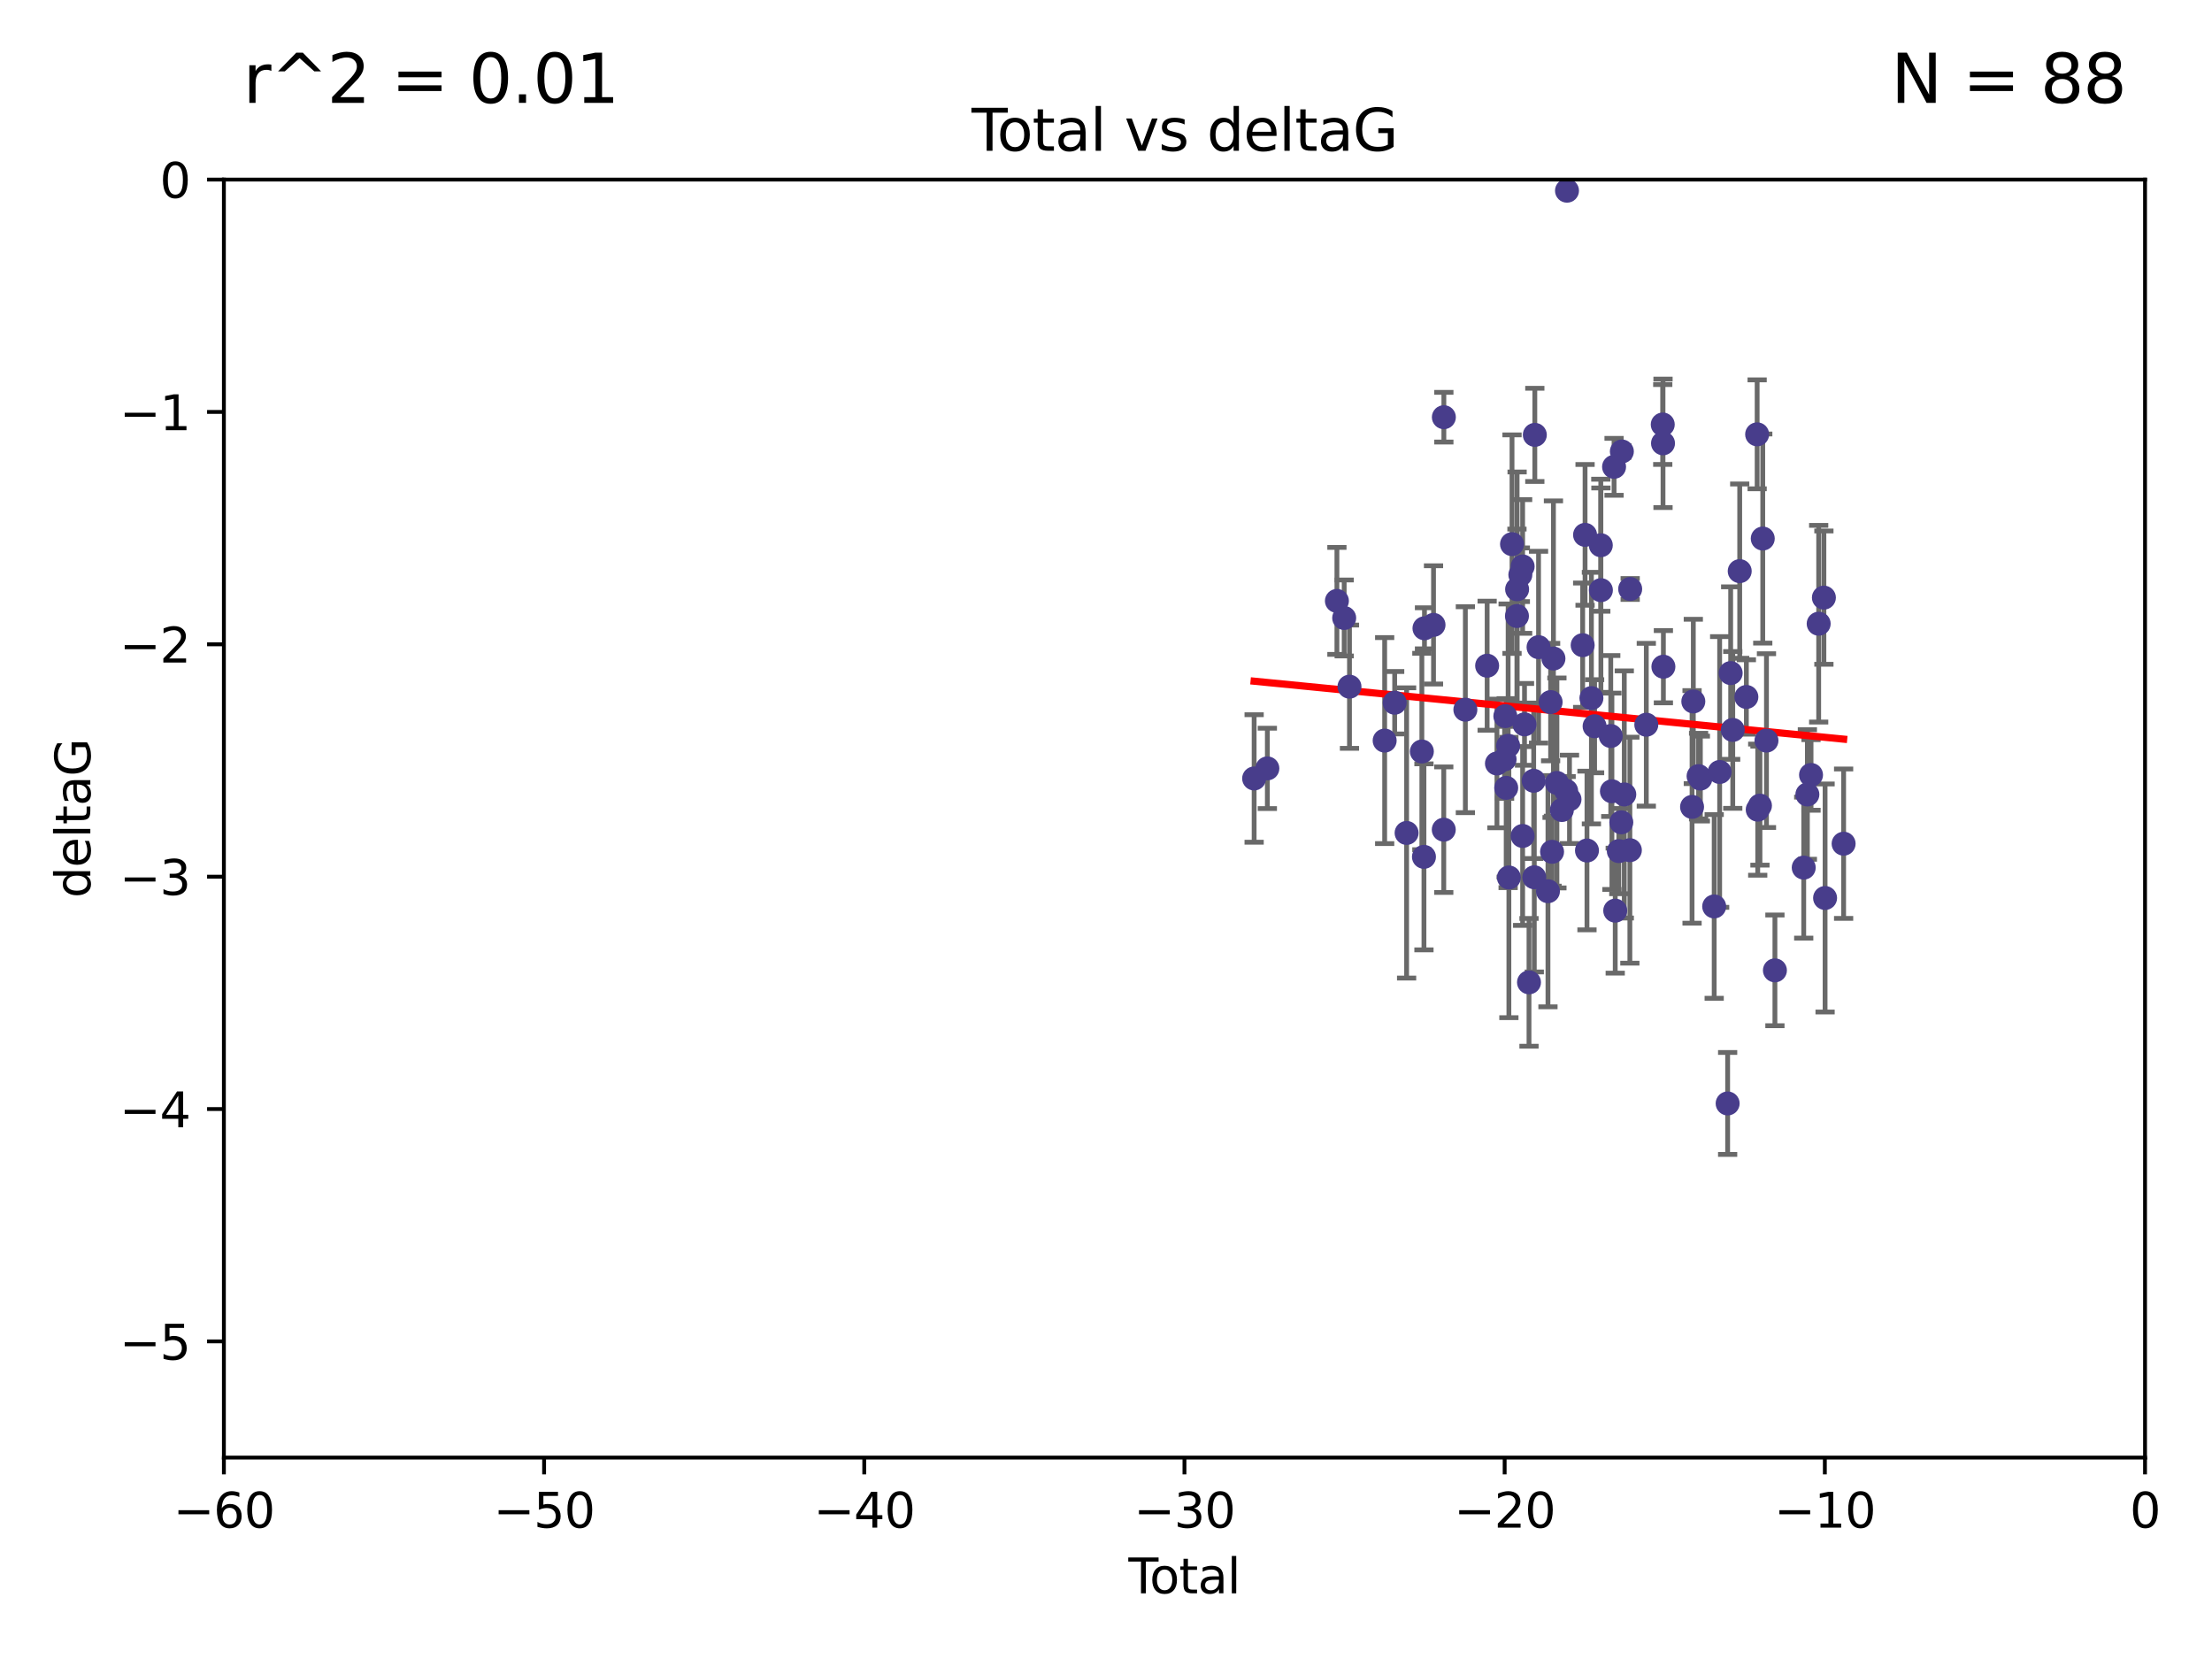 <?xml version="1.0" encoding="utf-8" standalone="no"?>
<!DOCTYPE svg PUBLIC "-//W3C//DTD SVG 1.1//EN"
  "http://www.w3.org/Graphics/SVG/1.1/DTD/svg11.dtd">
<svg xmlns:xlink="http://www.w3.org/1999/xlink" width="460.8pt" height="345.6pt" viewBox="0 0 460.8 345.6" xmlns="http://www.w3.org/2000/svg" version="1.1">
 <defs>
  <style type="text/css">*{stroke-linejoin: round; stroke-linecap: butt}</style>
 </defs>
 <g id="figure_1">
  <g id="patch_1">
   <path d="M 0 345.6 
L 460.8 345.6 
L 460.8 0 
L 0 0 
z
" style="fill: #ffffff"/>
  </g>
  <g id="axes_1">
   <g id="patch_2">
    <path d="M 46.64 303.64 
L 446.85 303.64 
L 446.85 37.411 
L 46.64 37.411 
z
" style="fill: #ffffff"/>
   </g>
   <g id="PathCollection_1">
    <defs>
     <path id="m75b6460a61" d="M 0 1.118 
C 0.297 1.118 0.581 1 0.791 0.791 
C 1 0.581 1.118 0.297 1.118 0 
C 1.118 -0.297 1 -0.581 0.791 -0.791 
C 0.581 -1 0.297 -1.118 0 -1.118 
C -0.297 -1.118 -0.581 -1 -0.791 -0.791 
C -1 -0.581 -1.118 -0.297 -1.118 0 
C -1.118 0.297 -1 0.581 -0.791 0.791 
C -0.581 1 -0.297 1.118 0 1.118 
z
" style="stroke: #483d8b"/>
    </defs>
    <g clip-path="url(#pdf2e8c79e8)">
     <use xlink:href="#m75b6460a61" x="261.259" y="162.169" style="fill: #483d8b; stroke: #483d8b"/>
     <use xlink:href="#m75b6460a61" x="264.013" y="160.071" style="fill: #483d8b; stroke: #483d8b"/>
     <use xlink:href="#m75b6460a61" x="278.503" y="125.181" style="fill: #483d8b; stroke: #483d8b"/>
     <use xlink:href="#m75b6460a61" x="280.018" y="128.736" style="fill: #483d8b; stroke: #483d8b"/>
     <use xlink:href="#m75b6460a61" x="281.121" y="143.047" style="fill: #483d8b; stroke: #483d8b"/>
     <use xlink:href="#m75b6460a61" x="288.45" y="154.279" style="fill: #483d8b; stroke: #483d8b"/>
     <use xlink:href="#m75b6460a61" x="290.537" y="146.389" style="fill: #483d8b; stroke: #483d8b"/>
     <use xlink:href="#m75b6460a61" x="293.022" y="173.516" style="fill: #483d8b; stroke: #483d8b"/>
     <use xlink:href="#m75b6460a61" x="296.199" y="156.551" style="fill: #483d8b; stroke: #483d8b"/>
     <use xlink:href="#m75b6460a61" x="296.635" y="178.497" style="fill: #483d8b; stroke: #483d8b"/>
     <use xlink:href="#m75b6460a61" x="296.744" y="130.884" style="fill: #483d8b; stroke: #483d8b"/>
     <use xlink:href="#m75b6460a61" x="298.628" y="130.178" style="fill: #483d8b; stroke: #483d8b"/>
     <use xlink:href="#m75b6460a61" x="300.763" y="172.837" style="fill: #483d8b; stroke: #483d8b"/>
     <use xlink:href="#m75b6460a61" x="300.783" y="86.91" style="fill: #483d8b; stroke: #483d8b"/>
     <use xlink:href="#m75b6460a61" x="305.262" y="147.843" style="fill: #483d8b; stroke: #483d8b"/>
     <use xlink:href="#m75b6460a61" x="309.798" y="138.679" style="fill: #483d8b; stroke: #483d8b"/>
     <use xlink:href="#m75b6460a61" x="311.841" y="159.048" style="fill: #483d8b; stroke: #483d8b"/>
     <use xlink:href="#m75b6460a61" x="313.432" y="158.179" style="fill: #483d8b; stroke: #483d8b"/>
     <use xlink:href="#m75b6460a61" x="313.591" y="149.182" style="fill: #483d8b; stroke: #483d8b"/>
     <use xlink:href="#m75b6460a61" x="313.768" y="164.127" style="fill: #483d8b; stroke: #483d8b"/>
     <use xlink:href="#m75b6460a61" x="314.172" y="155.362" style="fill: #483d8b; stroke: #483d8b"/>
     <use xlink:href="#m75b6460a61" x="314.328" y="182.797" style="fill: #483d8b; stroke: #483d8b"/>
     <use xlink:href="#m75b6460a61" x="314.982" y="113.355" style="fill: #483d8b; stroke: #483d8b"/>
     <use xlink:href="#m75b6460a61" x="316.009" y="128.333" style="fill: #483d8b; stroke: #483d8b"/>
     <use xlink:href="#m75b6460a61" x="316.041" y="122.757" style="fill: #483d8b; stroke: #483d8b"/>
     <use xlink:href="#m75b6460a61" x="316.717" y="119.732" style="fill: #483d8b; stroke: #483d8b"/>
     <use xlink:href="#m75b6460a61" x="317.192" y="118.005" style="fill: #483d8b; stroke: #483d8b"/>
     <use xlink:href="#m75b6460a61" x="317.194" y="174.149" style="fill: #483d8b; stroke: #483d8b"/>
     <use xlink:href="#m75b6460a61" x="317.583" y="150.899" style="fill: #483d8b; stroke: #483d8b"/>
     <use xlink:href="#m75b6460a61" x="318.519" y="204.639" style="fill: #483d8b; stroke: #483d8b"/>
     <use xlink:href="#m75b6460a61" x="319.496" y="162.651" style="fill: #483d8b; stroke: #483d8b"/>
     <use xlink:href="#m75b6460a61" x="319.621" y="182.755" style="fill: #483d8b; stroke: #483d8b"/>
     <use xlink:href="#m75b6460a61" x="319.732" y="90.593" style="fill: #483d8b; stroke: #483d8b"/>
     <use xlink:href="#m75b6460a61" x="320.509" y="134.817" style="fill: #483d8b; stroke: #483d8b"/>
     <use xlink:href="#m75b6460a61" x="322.469" y="185.656" style="fill: #483d8b; stroke: #483d8b"/>
     <use xlink:href="#m75b6460a61" x="323.024" y="146.259" style="fill: #483d8b; stroke: #483d8b"/>
     <use xlink:href="#m75b6460a61" x="323.323" y="177.446" style="fill: #483d8b; stroke: #483d8b"/>
     <use xlink:href="#m75b6460a61" x="323.611" y="137.183" style="fill: #483d8b; stroke: #483d8b"/>
     <use xlink:href="#m75b6460a61" x="324.335" y="163.099" style="fill: #483d8b; stroke: #483d8b"/>
     <use xlink:href="#m75b6460a61" x="325.362" y="168.741" style="fill: #483d8b; stroke: #483d8b"/>
     <use xlink:href="#m75b6460a61" x="326.256" y="164.751" style="fill: #483d8b; stroke: #483d8b"/>
     <use xlink:href="#m75b6460a61" x="326.434" y="39.725" style="fill: #483d8b; stroke: #483d8b"/>
     <use xlink:href="#m75b6460a61" x="326.956" y="166.514" style="fill: #483d8b; stroke: #483d8b"/>
     <use xlink:href="#m75b6460a61" x="329.699" y="134.403" style="fill: #483d8b; stroke: #483d8b"/>
     <use xlink:href="#m75b6460a61" x="330.197" y="111.421" style="fill: #483d8b; stroke: #483d8b"/>
     <use xlink:href="#m75b6460a61" x="330.596" y="177.177" style="fill: #483d8b; stroke: #483d8b"/>
     <use xlink:href="#m75b6460a61" x="331.521" y="145.428" style="fill: #483d8b; stroke: #483d8b"/>
     <use xlink:href="#m75b6460a61" x="332.184" y="151.29" style="fill: #483d8b; stroke: #483d8b"/>
     <use xlink:href="#m75b6460a61" x="333.476" y="113.581" style="fill: #483d8b; stroke: #483d8b"/>
     <use xlink:href="#m75b6460a61" x="333.497" y="122.941" style="fill: #483d8b; stroke: #483d8b"/>
     <use xlink:href="#m75b6460a61" x="335.55" y="153.325" style="fill: #483d8b; stroke: #483d8b"/>
     <use xlink:href="#m75b6460a61" x="335.792" y="164.836" style="fill: #483d8b; stroke: #483d8b"/>
     <use xlink:href="#m75b6460a61" x="336.239" y="97.248" style="fill: #483d8b; stroke: #483d8b"/>
     <use xlink:href="#m75b6460a61" x="336.481" y="189.704" style="fill: #483d8b; stroke: #483d8b"/>
     <use xlink:href="#m75b6460a61" x="337.228" y="177.3" style="fill: #483d8b; stroke: #483d8b"/>
     <use xlink:href="#m75b6460a61" x="337.749" y="171.306" style="fill: #483d8b; stroke: #483d8b"/>
     <use xlink:href="#m75b6460a61" x="337.863" y="94.05" style="fill: #483d8b; stroke: #483d8b"/>
     <use xlink:href="#m75b6460a61" x="338.368" y="165.498" style="fill: #483d8b; stroke: #483d8b"/>
     <use xlink:href="#m75b6460a61" x="339.532" y="177.108" style="fill: #483d8b; stroke: #483d8b"/>
     <use xlink:href="#m75b6460a61" x="339.596" y="122.697" style="fill: #483d8b; stroke: #483d8b"/>
     <use xlink:href="#m75b6460a61" x="342.956" y="150.974" style="fill: #483d8b; stroke: #483d8b"/>
     <use xlink:href="#m75b6460a61" x="346.381" y="88.433" style="fill: #483d8b; stroke: #483d8b"/>
     <use xlink:href="#m75b6460a61" x="346.436" y="92.35" style="fill: #483d8b; stroke: #483d8b"/>
     <use xlink:href="#m75b6460a61" x="346.515" y="138.887" style="fill: #483d8b; stroke: #483d8b"/>
     <use xlink:href="#m75b6460a61" x="352.487" y="168.091" style="fill: #483d8b; stroke: #483d8b"/>
     <use xlink:href="#m75b6460a61" x="352.749" y="146.121" style="fill: #483d8b; stroke: #483d8b"/>
     <use xlink:href="#m75b6460a61" x="353.846" y="161.684" style="fill: #483d8b; stroke: #483d8b"/>
     <use xlink:href="#m75b6460a61" x="354.218" y="162.189" style="fill: #483d8b; stroke: #483d8b"/>
     <use xlink:href="#m75b6460a61" x="357.096" y="188.827" style="fill: #483d8b; stroke: #483d8b"/>
     <use xlink:href="#m75b6460a61" x="358.236" y="160.817" style="fill: #483d8b; stroke: #483d8b"/>
     <use xlink:href="#m75b6460a61" x="359.9" y="229.87" style="fill: #483d8b; stroke: #483d8b"/>
     <use xlink:href="#m75b6460a61" x="360.529" y="140.214" style="fill: #483d8b; stroke: #483d8b"/>
     <use xlink:href="#m75b6460a61" x="360.966" y="152.06" style="fill: #483d8b; stroke: #483d8b"/>
     <use xlink:href="#m75b6460a61" x="362.414" y="118.978" style="fill: #483d8b; stroke: #483d8b"/>
     <use xlink:href="#m75b6460a61" x="363.801" y="145.19" style="fill: #483d8b; stroke: #483d8b"/>
     <use xlink:href="#m75b6460a61" x="366.045" y="90.48" style="fill: #483d8b; stroke: #483d8b"/>
     <use xlink:href="#m75b6460a61" x="366.166" y="168.665" style="fill: #483d8b; stroke: #483d8b"/>
     <use xlink:href="#m75b6460a61" x="366.631" y="167.828" style="fill: #483d8b; stroke: #483d8b"/>
     <use xlink:href="#m75b6460a61" x="367.215" y="112.19" style="fill: #483d8b; stroke: #483d8b"/>
     <use xlink:href="#m75b6460a61" x="367.988" y="154.279" style="fill: #483d8b; stroke: #483d8b"/>
     <use xlink:href="#m75b6460a61" x="369.748" y="202.144" style="fill: #483d8b; stroke: #483d8b"/>
     <use xlink:href="#m75b6460a61" x="375.749" y="180.74" style="fill: #483d8b; stroke: #483d8b"/>
     <use xlink:href="#m75b6460a61" x="376.51" y="165.503" style="fill: #483d8b; stroke: #483d8b"/>
     <use xlink:href="#m75b6460a61" x="377.271" y="161.437" style="fill: #483d8b; stroke: #483d8b"/>
     <use xlink:href="#m75b6460a61" x="378.864" y="129.931" style="fill: #483d8b; stroke: #483d8b"/>
     <use xlink:href="#m75b6460a61" x="379.951" y="124.495" style="fill: #483d8b; stroke: #483d8b"/>
     <use xlink:href="#m75b6460a61" x="380.198" y="187.068" style="fill: #483d8b; stroke: #483d8b"/>
     <use xlink:href="#m75b6460a61" x="384.06" y="175.757" style="fill: #483d8b; stroke: #483d8b"/>
    </g>
   </g>
   <g id="matplotlib.axis_1">
    <g id="xtick_1">
     <g id="line2d_1">
      <defs>
       <path id="mfdeb5b8d3c" d="M 0 0 
L 0 3.5 
" style="stroke: #000000; stroke-width: 0.8"/>
      </defs>
      <g>
       <use xlink:href="#mfdeb5b8d3c" x="46.64" y="303.64" style="stroke: #000000; stroke-width: 0.8"/>
      </g>
     </g>
     <g id="text_1">
      <!-- −60 -->
      <g transform="translate(36.088 318.238)scale(0.1 -0.1)">
       <defs>
        <path id="DejaVuSans-2212" d="M 678 2272 
L 4684 2272 
L 4684 1741 
L 678 1741 
L 678 2272 
z
" transform="scale(0.016)"/>
        <path id="DejaVuSans-36" d="M 2113 2584 
Q 1688 2584 1439 2293 
Q 1191 2003 1191 1497 
Q 1191 994 1439 701 
Q 1688 409 2113 409 
Q 2538 409 2786 701 
Q 3034 994 3034 1497 
Q 3034 2003 2786 2293 
Q 2538 2584 2113 2584 
z
M 3366 4563 
L 3366 3988 
Q 3128 4100 2886 4159 
Q 2644 4219 2406 4219 
Q 1781 4219 1451 3797 
Q 1122 3375 1075 2522 
Q 1259 2794 1537 2939 
Q 1816 3084 2150 3084 
Q 2853 3084 3261 2657 
Q 3669 2231 3669 1497 
Q 3669 778 3244 343 
Q 2819 -91 2113 -91 
Q 1303 -91 875 529 
Q 447 1150 447 2328 
Q 447 3434 972 4092 
Q 1497 4750 2381 4750 
Q 2619 4750 2861 4703 
Q 3103 4656 3366 4563 
z
" transform="scale(0.016)"/>
        <path id="DejaVuSans-30" d="M 2034 4250 
Q 1547 4250 1301 3770 
Q 1056 3291 1056 2328 
Q 1056 1369 1301 889 
Q 1547 409 2034 409 
Q 2525 409 2770 889 
Q 3016 1369 3016 2328 
Q 3016 3291 2770 3770 
Q 2525 4250 2034 4250 
z
M 2034 4750 
Q 2819 4750 3233 4129 
Q 3647 3509 3647 2328 
Q 3647 1150 3233 529 
Q 2819 -91 2034 -91 
Q 1250 -91 836 529 
Q 422 1150 422 2328 
Q 422 3509 836 4129 
Q 1250 4750 2034 4750 
z
" transform="scale(0.016)"/>
       </defs>
       <use xlink:href="#DejaVuSans-2212"/>
       <use xlink:href="#DejaVuSans-36" x="83.789"/>
       <use xlink:href="#DejaVuSans-30" x="147.412"/>
      </g>
     </g>
    </g>
    <g id="xtick_2">
     <g id="line2d_2">
      <g>
       <use xlink:href="#mfdeb5b8d3c" x="113.342" y="303.64" style="stroke: #000000; stroke-width: 0.8"/>
      </g>
     </g>
     <g id="text_2">
      <!-- −50 -->
      <g transform="translate(102.789 318.238)scale(0.1 -0.1)">
       <defs>
        <path id="DejaVuSans-35" d="M 691 4666 
L 3169 4666 
L 3169 4134 
L 1269 4134 
L 1269 2991 
Q 1406 3038 1543 3061 
Q 1681 3084 1819 3084 
Q 2600 3084 3056 2656 
Q 3513 2228 3513 1497 
Q 3513 744 3044 326 
Q 2575 -91 1722 -91 
Q 1428 -91 1123 -41 
Q 819 9 494 109 
L 494 744 
Q 775 591 1075 516 
Q 1375 441 1709 441 
Q 2250 441 2565 725 
Q 2881 1009 2881 1497 
Q 2881 1984 2565 2268 
Q 2250 2553 1709 2553 
Q 1456 2553 1204 2497 
Q 953 2441 691 2322 
L 691 4666 
z
" transform="scale(0.016)"/>
       </defs>
       <use xlink:href="#DejaVuSans-2212"/>
       <use xlink:href="#DejaVuSans-35" x="83.789"/>
       <use xlink:href="#DejaVuSans-30" x="147.412"/>
      </g>
     </g>
    </g>
    <g id="xtick_3">
     <g id="line2d_3">
      <g>
       <use xlink:href="#mfdeb5b8d3c" x="180.043" y="303.64" style="stroke: #000000; stroke-width: 0.8"/>
      </g>
     </g>
     <g id="text_3">
      <!-- −40 -->
      <g transform="translate(169.491 318.238)scale(0.1 -0.1)">
       <defs>
        <path id="DejaVuSans-34" d="M 2419 4116 
L 825 1625 
L 2419 1625 
L 2419 4116 
z
M 2253 4666 
L 3047 4666 
L 3047 1625 
L 3713 1625 
L 3713 1100 
L 3047 1100 
L 3047 0 
L 2419 0 
L 2419 1100 
L 313 1100 
L 313 1709 
L 2253 4666 
z
" transform="scale(0.016)"/>
       </defs>
       <use xlink:href="#DejaVuSans-2212"/>
       <use xlink:href="#DejaVuSans-34" x="83.789"/>
       <use xlink:href="#DejaVuSans-30" x="147.412"/>
      </g>
     </g>
    </g>
    <g id="xtick_4">
     <g id="line2d_4">
      <g>
       <use xlink:href="#mfdeb5b8d3c" x="246.745" y="303.64" style="stroke: #000000; stroke-width: 0.8"/>
      </g>
     </g>
     <g id="text_4">
      <!-- −30 -->
      <g transform="translate(236.193 318.238)scale(0.1 -0.1)">
       <defs>
        <path id="DejaVuSans-33" d="M 2597 2516 
Q 3050 2419 3304 2112 
Q 3559 1806 3559 1356 
Q 3559 666 3084 287 
Q 2609 -91 1734 -91 
Q 1441 -91 1130 -33 
Q 819 25 488 141 
L 488 750 
Q 750 597 1062 519 
Q 1375 441 1716 441 
Q 2309 441 2620 675 
Q 2931 909 2931 1356 
Q 2931 1769 2642 2001 
Q 2353 2234 1838 2234 
L 1294 2234 
L 1294 2753 
L 1863 2753 
Q 2328 2753 2575 2939 
Q 2822 3125 2822 3475 
Q 2822 3834 2567 4026 
Q 2313 4219 1838 4219 
Q 1578 4219 1281 4162 
Q 984 4106 628 3988 
L 628 4550 
Q 988 4650 1302 4700 
Q 1616 4750 1894 4750 
Q 2613 4750 3031 4423 
Q 3450 4097 3450 3541 
Q 3450 3153 3228 2886 
Q 3006 2619 2597 2516 
z
" transform="scale(0.016)"/>
       </defs>
       <use xlink:href="#DejaVuSans-2212"/>
       <use xlink:href="#DejaVuSans-33" x="83.789"/>
       <use xlink:href="#DejaVuSans-30" x="147.412"/>
      </g>
     </g>
    </g>
    <g id="xtick_5">
     <g id="line2d_5">
      <g>
       <use xlink:href="#mfdeb5b8d3c" x="313.447" y="303.64" style="stroke: #000000; stroke-width: 0.8"/>
      </g>
     </g>
     <g id="text_5">
      <!-- −20 -->
      <g transform="translate(302.894 318.238)scale(0.1 -0.1)">
       <defs>
        <path id="DejaVuSans-32" d="M 1228 531 
L 3431 531 
L 3431 0 
L 469 0 
L 469 531 
Q 828 903 1448 1529 
Q 2069 2156 2228 2338 
Q 2531 2678 2651 2914 
Q 2772 3150 2772 3378 
Q 2772 3750 2511 3984 
Q 2250 4219 1831 4219 
Q 1534 4219 1204 4116 
Q 875 4013 500 3803 
L 500 4441 
Q 881 4594 1212 4672 
Q 1544 4750 1819 4750 
Q 2544 4750 2975 4387 
Q 3406 4025 3406 3419 
Q 3406 3131 3298 2873 
Q 3191 2616 2906 2266 
Q 2828 2175 2409 1742 
Q 1991 1309 1228 531 
z
" transform="scale(0.016)"/>
       </defs>
       <use xlink:href="#DejaVuSans-2212"/>
       <use xlink:href="#DejaVuSans-32" x="83.789"/>
       <use xlink:href="#DejaVuSans-30" x="147.412"/>
      </g>
     </g>
    </g>
    <g id="xtick_6">
     <g id="line2d_6">
      <g>
       <use xlink:href="#mfdeb5b8d3c" x="380.148" y="303.64" style="stroke: #000000; stroke-width: 0.8"/>
      </g>
     </g>
     <g id="text_6">
      <!-- −10 -->
      <g transform="translate(369.596 318.238)scale(0.1 -0.1)">
       <defs>
        <path id="DejaVuSans-31" d="M 794 531 
L 1825 531 
L 1825 4091 
L 703 3866 
L 703 4441 
L 1819 4666 
L 2450 4666 
L 2450 531 
L 3481 531 
L 3481 0 
L 794 0 
L 794 531 
z
" transform="scale(0.016)"/>
       </defs>
       <use xlink:href="#DejaVuSans-2212"/>
       <use xlink:href="#DejaVuSans-31" x="83.789"/>
       <use xlink:href="#DejaVuSans-30" x="147.412"/>
      </g>
     </g>
    </g>
    <g id="xtick_7">
     <g id="line2d_7">
      <g>
       <use xlink:href="#mfdeb5b8d3c" x="446.85" y="303.64" style="stroke: #000000; stroke-width: 0.8"/>
      </g>
     </g>
     <g id="text_7">
      <!-- 0 -->
      <g transform="translate(443.669 318.238)scale(0.1 -0.1)">
       <use xlink:href="#DejaVuSans-30"/>
      </g>
     </g>
    </g>
    <g id="text_8">
     <!-- Total -->
     <g transform="translate(235.068 331.917)scale(0.1 -0.1)">
      <defs>
       <path id="DejaVuSans-54" d="M -19 4666 
L 3928 4666 
L 3928 4134 
L 2272 4134 
L 2272 0 
L 1638 0 
L 1638 4134 
L -19 4134 
L -19 4666 
z
" transform="scale(0.016)"/>
       <path id="DejaVuSans-6f" d="M 1959 3097 
Q 1497 3097 1228 2736 
Q 959 2375 959 1747 
Q 959 1119 1226 758 
Q 1494 397 1959 397 
Q 2419 397 2687 759 
Q 2956 1122 2956 1747 
Q 2956 2369 2687 2733 
Q 2419 3097 1959 3097 
z
M 1959 3584 
Q 2709 3584 3137 3096 
Q 3566 2609 3566 1747 
Q 3566 888 3137 398 
Q 2709 -91 1959 -91 
Q 1206 -91 779 398 
Q 353 888 353 1747 
Q 353 2609 779 3096 
Q 1206 3584 1959 3584 
z
" transform="scale(0.016)"/>
       <path id="DejaVuSans-74" d="M 1172 4494 
L 1172 3500 
L 2356 3500 
L 2356 3053 
L 1172 3053 
L 1172 1153 
Q 1172 725 1289 603 
Q 1406 481 1766 481 
L 2356 481 
L 2356 0 
L 1766 0 
Q 1100 0 847 248 
Q 594 497 594 1153 
L 594 3053 
L 172 3053 
L 172 3500 
L 594 3500 
L 594 4494 
L 1172 4494 
z
" transform="scale(0.016)"/>
       <path id="DejaVuSans-61" d="M 2194 1759 
Q 1497 1759 1228 1600 
Q 959 1441 959 1056 
Q 959 750 1161 570 
Q 1363 391 1709 391 
Q 2188 391 2477 730 
Q 2766 1069 2766 1631 
L 2766 1759 
L 2194 1759 
z
M 3341 1997 
L 3341 0 
L 2766 0 
L 2766 531 
Q 2569 213 2275 61 
Q 1981 -91 1556 -91 
Q 1019 -91 701 211 
Q 384 513 384 1019 
Q 384 1609 779 1909 
Q 1175 2209 1959 2209 
L 2766 2209 
L 2766 2266 
Q 2766 2663 2505 2880 
Q 2244 3097 1772 3097 
Q 1472 3097 1187 3025 
Q 903 2953 641 2809 
L 641 3341 
Q 956 3463 1253 3523 
Q 1550 3584 1831 3584 
Q 2591 3584 2966 3190 
Q 3341 2797 3341 1997 
z
" transform="scale(0.016)"/>
       <path id="DejaVuSans-6c" d="M 603 4863 
L 1178 4863 
L 1178 0 
L 603 0 
L 603 4863 
z
" transform="scale(0.016)"/>
      </defs>
      <use xlink:href="#DejaVuSans-54"/>
      <use xlink:href="#DejaVuSans-6f" x="44.084"/>
      <use xlink:href="#DejaVuSans-74" x="105.266"/>
      <use xlink:href="#DejaVuSans-61" x="144.475"/>
      <use xlink:href="#DejaVuSans-6c" x="205.754"/>
     </g>
    </g>
   </g>
   <g id="matplotlib.axis_2">
    <g id="ytick_1">
     <g id="line2d_8">
      <defs>
       <path id="m29c6d5928a" d="M 0 0 
L -3.5 0 
" style="stroke: #000000; stroke-width: 0.8"/>
      </defs>
      <g>
       <use xlink:href="#m29c6d5928a" x="46.64" y="279.437" style="stroke: #000000; stroke-width: 0.8"/>
      </g>
     </g>
     <g id="text_9">
      <!-- −5 -->
      <g transform="translate(24.898 283.237)scale(0.1 -0.1)">
       <use xlink:href="#DejaVuSans-2212"/>
       <use xlink:href="#DejaVuSans-35" x="83.789"/>
      </g>
     </g>
    </g>
    <g id="ytick_2">
     <g id="line2d_9">
      <g>
       <use xlink:href="#m29c6d5928a" x="46.64" y="231.032" style="stroke: #000000; stroke-width: 0.8"/>
      </g>
     </g>
     <g id="text_10">
      <!-- −4 -->
      <g transform="translate(24.898 234.831)scale(0.1 -0.1)">
       <use xlink:href="#DejaVuSans-2212"/>
       <use xlink:href="#DejaVuSans-34" x="83.789"/>
      </g>
     </g>
    </g>
    <g id="ytick_3">
     <g id="line2d_10">
      <g>
       <use xlink:href="#m29c6d5928a" x="46.64" y="182.627" style="stroke: #000000; stroke-width: 0.8"/>
      </g>
     </g>
     <g id="text_11">
      <!-- −3 -->
      <g transform="translate(24.898 186.426)scale(0.1 -0.1)">
       <use xlink:href="#DejaVuSans-2212"/>
       <use xlink:href="#DejaVuSans-33" x="83.789"/>
      </g>
     </g>
    </g>
    <g id="ytick_4">
     <g id="line2d_11">
      <g>
       <use xlink:href="#m29c6d5928a" x="46.64" y="134.222" style="stroke: #000000; stroke-width: 0.8"/>
      </g>
     </g>
     <g id="text_12">
      <!-- −2 -->
      <g transform="translate(24.898 138.021)scale(0.1 -0.1)">
       <use xlink:href="#DejaVuSans-2212"/>
       <use xlink:href="#DejaVuSans-32" x="83.789"/>
      </g>
     </g>
    </g>
    <g id="ytick_5">
     <g id="line2d_12">
      <g>
       <use xlink:href="#m29c6d5928a" x="46.64" y="85.816" style="stroke: #000000; stroke-width: 0.8"/>
      </g>
     </g>
     <g id="text_13">
      <!-- −1 -->
      <g transform="translate(24.898 89.616)scale(0.1 -0.1)">
       <use xlink:href="#DejaVuSans-2212"/>
       <use xlink:href="#DejaVuSans-31" x="83.789"/>
      </g>
     </g>
    </g>
    <g id="ytick_6">
     <g id="line2d_13">
      <g>
       <use xlink:href="#m29c6d5928a" x="46.64" y="37.411" style="stroke: #000000; stroke-width: 0.8"/>
      </g>
     </g>
     <g id="text_14">
      <!-- 0 -->
      <g transform="translate(33.278 41.21)scale(0.1 -0.1)">
       <use xlink:href="#DejaVuSans-30"/>
      </g>
     </g>
    </g>
    <g id="text_15">
     <!-- deltaG -->
     <g transform="translate(18.818 187.064)rotate(-90)scale(0.1 -0.1)">
      <defs>
       <path id="DejaVuSans-64" d="M 2906 2969 
L 2906 4863 
L 3481 4863 
L 3481 0 
L 2906 0 
L 2906 525 
Q 2725 213 2448 61 
Q 2172 -91 1784 -91 
Q 1150 -91 751 415 
Q 353 922 353 1747 
Q 353 2572 751 3078 
Q 1150 3584 1784 3584 
Q 2172 3584 2448 3432 
Q 2725 3281 2906 2969 
z
M 947 1747 
Q 947 1113 1208 752 
Q 1469 391 1925 391 
Q 2381 391 2643 752 
Q 2906 1113 2906 1747 
Q 2906 2381 2643 2742 
Q 2381 3103 1925 3103 
Q 1469 3103 1208 2742 
Q 947 2381 947 1747 
z
" transform="scale(0.016)"/>
       <path id="DejaVuSans-65" d="M 3597 1894 
L 3597 1613 
L 953 1613 
Q 991 1019 1311 708 
Q 1631 397 2203 397 
Q 2534 397 2845 478 
Q 3156 559 3463 722 
L 3463 178 
Q 3153 47 2828 -22 
Q 2503 -91 2169 -91 
Q 1331 -91 842 396 
Q 353 884 353 1716 
Q 353 2575 817 3079 
Q 1281 3584 2069 3584 
Q 2775 3584 3186 3129 
Q 3597 2675 3597 1894 
z
M 3022 2063 
Q 3016 2534 2758 2815 
Q 2500 3097 2075 3097 
Q 1594 3097 1305 2825 
Q 1016 2553 972 2059 
L 3022 2063 
z
" transform="scale(0.016)"/>
       <path id="DejaVuSans-47" d="M 3809 666 
L 3809 1919 
L 2778 1919 
L 2778 2438 
L 4434 2438 
L 4434 434 
Q 4069 175 3628 42 
Q 3188 -91 2688 -91 
Q 1594 -91 976 548 
Q 359 1188 359 2328 
Q 359 3472 976 4111 
Q 1594 4750 2688 4750 
Q 3144 4750 3555 4637 
Q 3966 4525 4313 4306 
L 4313 3634 
Q 3963 3931 3569 4081 
Q 3175 4231 2741 4231 
Q 1884 4231 1454 3753 
Q 1025 3275 1025 2328 
Q 1025 1384 1454 906 
Q 1884 428 2741 428 
Q 3075 428 3337 486 
Q 3600 544 3809 666 
z
" transform="scale(0.016)"/>
      </defs>
      <use xlink:href="#DejaVuSans-64"/>
      <use xlink:href="#DejaVuSans-65" x="63.477"/>
      <use xlink:href="#DejaVuSans-6c" x="125"/>
      <use xlink:href="#DejaVuSans-74" x="152.783"/>
      <use xlink:href="#DejaVuSans-61" x="191.992"/>
      <use xlink:href="#DejaVuSans-47" x="253.271"/>
     </g>
    </g>
   </g>
   <g id="LineCollection_1">
    <path d="M 261.259 175.449 
L 261.259 148.889 
" clip-path="url(#pdf2e8c79e8)" style="fill: none; stroke: #696969"/>
    <path d="M 264.013 168.439 
L 264.013 151.703 
" clip-path="url(#pdf2e8c79e8)" style="fill: none; stroke: #696969"/>
    <path d="M 278.503 136.32 
L 278.503 114.041 
" clip-path="url(#pdf2e8c79e8)" style="fill: none; stroke: #696969"/>
    <path d="M 280.018 136.647 
L 280.018 120.825 
" clip-path="url(#pdf2e8c79e8)" style="fill: none; stroke: #696969"/>
    <path d="M 281.121 155.888 
L 281.121 130.206 
" clip-path="url(#pdf2e8c79e8)" style="fill: none; stroke: #696969"/>
    <path d="M 288.45 175.739 
L 288.45 132.819 
" clip-path="url(#pdf2e8c79e8)" style="fill: none; stroke: #696969"/>
    <path d="M 290.537 152.89 
L 290.537 139.887 
" clip-path="url(#pdf2e8c79e8)" style="fill: none; stroke: #696969"/>
    <path d="M 293.022 203.746 
L 293.022 143.286 
" clip-path="url(#pdf2e8c79e8)" style="fill: none; stroke: #696969"/>
    <path d="M 296.199 177.004 
L 296.199 136.097 
" clip-path="url(#pdf2e8c79e8)" style="fill: none; stroke: #696969"/>
    <path d="M 296.635 197.874 
L 296.635 159.12 
" clip-path="url(#pdf2e8c79e8)" style="fill: none; stroke: #696969"/>
    <path d="M 296.744 135.159 
L 296.744 126.609 
" clip-path="url(#pdf2e8c79e8)" style="fill: none; stroke: #696969"/>
    <path d="M 298.628 142.492 
L 298.628 117.864 
" clip-path="url(#pdf2e8c79e8)" style="fill: none; stroke: #696969"/>
    <path d="M 300.763 185.91 
L 300.763 159.764 
" clip-path="url(#pdf2e8c79e8)" style="fill: none; stroke: #696969"/>
    <path d="M 300.783 92.088 
L 300.783 81.731 
" clip-path="url(#pdf2e8c79e8)" style="fill: none; stroke: #696969"/>
    <path d="M 305.262 169.291 
L 305.262 126.394 
" clip-path="url(#pdf2e8c79e8)" style="fill: none; stroke: #696969"/>
    <path d="M 309.798 152.121 
L 309.798 125.237 
" clip-path="url(#pdf2e8c79e8)" style="fill: none; stroke: #696969"/>
    <path d="M 311.841 172.445 
L 311.841 145.65 
" clip-path="url(#pdf2e8c79e8)" style="fill: none; stroke: #696969"/>
    <path d="M 313.432 166.315 
L 313.432 150.044 
" clip-path="url(#pdf2e8c79e8)" style="fill: none; stroke: #696969"/>
    <path d="M 313.591 151.319 
L 313.591 147.045 
" clip-path="url(#pdf2e8c79e8)" style="fill: none; stroke: #696969"/>
    <path d="M 313.768 182.713 
L 313.768 145.541 
" clip-path="url(#pdf2e8c79e8)" style="fill: none; stroke: #696969"/>
    <path d="M 314.172 184.909 
L 314.172 125.815 
" clip-path="url(#pdf2e8c79e8)" style="fill: none; stroke: #696969"/>
    <path d="M 314.328 211.996 
L 314.328 153.598 
" clip-path="url(#pdf2e8c79e8)" style="fill: none; stroke: #696969"/>
    <path d="M 314.982 136.114 
L 314.982 90.597 
" clip-path="url(#pdf2e8c79e8)" style="fill: none; stroke: #696969"/>
    <path d="M 316.009 146.451 
L 316.009 110.215 
" clip-path="url(#pdf2e8c79e8)" style="fill: none; stroke: #696969"/>
    <path d="M 316.041 147.193 
L 316.041 98.321 
" clip-path="url(#pdf2e8c79e8)" style="fill: none; stroke: #696969"/>
    <path d="M 316.717 125.321 
L 316.717 114.143 
" clip-path="url(#pdf2e8c79e8)" style="fill: none; stroke: #696969"/>
    <path d="M 317.192 131.932 
L 317.192 104.078 
" clip-path="url(#pdf2e8c79e8)" style="fill: none; stroke: #696969"/>
    <path d="M 317.194 192.775 
L 317.194 155.523 
" clip-path="url(#pdf2e8c79e8)" style="fill: none; stroke: #696969"/>
    <path d="M 317.583 159.417 
L 317.583 142.381 
" clip-path="url(#pdf2e8c79e8)" style="fill: none; stroke: #696969"/>
    <path d="M 318.519 217.947 
L 318.519 191.332 
" clip-path="url(#pdf2e8c79e8)" style="fill: none; stroke: #696969"/>
    <path d="M 319.496 178.842 
L 319.496 146.46 
" clip-path="url(#pdf2e8c79e8)" style="fill: none; stroke: #696969"/>
    <path d="M 319.621 202.478 
L 319.621 163.031 
" clip-path="url(#pdf2e8c79e8)" style="fill: none; stroke: #696969"/>
    <path d="M 319.732 100.302 
L 319.732 80.883 
" clip-path="url(#pdf2e8c79e8)" style="fill: none; stroke: #696969"/>
    <path d="M 320.509 154.789 
L 320.509 114.844 
" clip-path="url(#pdf2e8c79e8)" style="fill: none; stroke: #696969"/>
    <path d="M 322.469 209.742 
L 322.469 161.57 
" clip-path="url(#pdf2e8c79e8)" style="fill: none; stroke: #696969"/>
    <path d="M 323.024 158.491 
L 323.024 134.026 
" clip-path="url(#pdf2e8c79e8)" style="fill: none; stroke: #696969"/>
    <path d="M 323.323 184.597 
L 323.323 170.295 
" clip-path="url(#pdf2e8c79e8)" style="fill: none; stroke: #696969"/>
    <path d="M 323.611 170.019 
L 323.611 104.346 
" clip-path="url(#pdf2e8c79e8)" style="fill: none; stroke: #696969"/>
    <path d="M 324.335 184.97 
L 324.335 141.229 
" clip-path="url(#pdf2e8c79e8)" style="fill: none; stroke: #696969"/>
    <path d="M 325.362 170.404 
L 325.362 167.078 
" clip-path="url(#pdf2e8c79e8)" style="fill: none; stroke: #696969"/>
    <path d="M 326.256 167.729 
L 326.256 161.773 
" clip-path="url(#pdf2e8c79e8)" style="fill: none; stroke: #696969"/>
    <path d="M 326.434 40.001 
L 326.434 39.448 
" clip-path="url(#pdf2e8c79e8)" style="fill: none; stroke: #696969"/>
    <path d="M 326.956 175.71 
L 326.956 157.319 
" clip-path="url(#pdf2e8c79e8)" style="fill: none; stroke: #696969"/>
    <path d="M 329.699 147.35 
L 329.699 121.456 
" clip-path="url(#pdf2e8c79e8)" style="fill: none; stroke: #696969"/>
    <path d="M 330.197 126.077 
L 330.197 96.766 
" clip-path="url(#pdf2e8c79e8)" style="fill: none; stroke: #696969"/>
    <path d="M 330.596 193.705 
L 330.596 160.649 
" clip-path="url(#pdf2e8c79e8)" style="fill: none; stroke: #696969"/>
    <path d="M 331.521 171.63 
L 331.521 119.226 
" clip-path="url(#pdf2e8c79e8)" style="fill: none; stroke: #696969"/>
    <path d="M 332.184 160.985 
L 332.184 141.595 
" clip-path="url(#pdf2e8c79e8)" style="fill: none; stroke: #696969"/>
    <path d="M 333.476 127.334 
L 333.476 99.829 
" clip-path="url(#pdf2e8c79e8)" style="fill: none; stroke: #696969"/>
    <path d="M 333.497 144.229 
L 333.497 101.652 
" clip-path="url(#pdf2e8c79e8)" style="fill: none; stroke: #696969"/>
    <path d="M 335.55 170.083 
L 335.55 136.566 
" clip-path="url(#pdf2e8c79e8)" style="fill: none; stroke: #696969"/>
    <path d="M 335.792 185.281 
L 335.792 144.392 
" clip-path="url(#pdf2e8c79e8)" style="fill: none; stroke: #696969"/>
    <path d="M 336.239 103.175 
L 336.239 91.322 
" clip-path="url(#pdf2e8c79e8)" style="fill: none; stroke: #696969"/>
    <path d="M 336.481 202.722 
L 336.481 176.686 
" clip-path="url(#pdf2e8c79e8)" style="fill: none; stroke: #696969"/>
    <path d="M 337.228 186.178 
L 337.228 168.423 
" clip-path="url(#pdf2e8c79e8)" style="fill: none; stroke: #696969"/>
    <path d="M 337.749 178.139 
L 337.749 164.472 
" clip-path="url(#pdf2e8c79e8)" style="fill: none; stroke: #696969"/>
    <path d="M 337.863 95.242 
L 337.863 92.857 
" clip-path="url(#pdf2e8c79e8)" style="fill: none; stroke: #696969"/>
    <path d="M 338.368 191.237 
L 338.368 139.759 
" clip-path="url(#pdf2e8c79e8)" style="fill: none; stroke: #696969"/>
    <path d="M 339.532 200.648 
L 339.532 153.568 
" clip-path="url(#pdf2e8c79e8)" style="fill: none; stroke: #696969"/>
    <path d="M 339.596 124.879 
L 339.596 120.514 
" clip-path="url(#pdf2e8c79e8)" style="fill: none; stroke: #696969"/>
    <path d="M 342.956 167.926 
L 342.956 134.022 
" clip-path="url(#pdf2e8c79e8)" style="fill: none; stroke: #696969"/>
    <path d="M 346.381 96.752 
L 346.381 80.114 
" clip-path="url(#pdf2e8c79e8)" style="fill: none; stroke: #696969"/>
    <path d="M 346.436 105.729 
L 346.436 78.971 
" clip-path="url(#pdf2e8c79e8)" style="fill: none; stroke: #696969"/>
    <path d="M 346.515 146.412 
L 346.515 131.362 
" clip-path="url(#pdf2e8c79e8)" style="fill: none; stroke: #696969"/>
    <path d="M 352.487 192.315 
L 352.487 143.867 
" clip-path="url(#pdf2e8c79e8)" style="fill: none; stroke: #696969"/>
    <path d="M 352.749 163.24 
L 352.749 129.003 
" clip-path="url(#pdf2e8c79e8)" style="fill: none; stroke: #696969"/>
    <path d="M 353.846 170.607 
L 353.846 152.762 
" clip-path="url(#pdf2e8c79e8)" style="fill: none; stroke: #696969"/>
    <path d="M 354.218 171.027 
L 354.218 153.352 
" clip-path="url(#pdf2e8c79e8)" style="fill: none; stroke: #696969"/>
    <path d="M 357.096 207.962 
L 357.096 169.691 
" clip-path="url(#pdf2e8c79e8)" style="fill: none; stroke: #696969"/>
    <path d="M 358.236 189.015 
L 358.236 132.62 
" clip-path="url(#pdf2e8c79e8)" style="fill: none; stroke: #696969"/>
    <path d="M 359.9 240.488 
L 359.9 219.251 
" clip-path="url(#pdf2e8c79e8)" style="fill: none; stroke: #696969"/>
    <path d="M 360.529 158.178 
L 360.529 122.25 
" clip-path="url(#pdf2e8c79e8)" style="fill: none; stroke: #696969"/>
    <path d="M 360.966 168.389 
L 360.966 135.73 
" clip-path="url(#pdf2e8c79e8)" style="fill: none; stroke: #696969"/>
    <path d="M 362.414 137.132 
L 362.414 100.823 
" clip-path="url(#pdf2e8c79e8)" style="fill: none; stroke: #696969"/>
    <path d="M 363.801 152.935 
L 363.801 137.445 
" clip-path="url(#pdf2e8c79e8)" style="fill: none; stroke: #696969"/>
    <path d="M 366.045 101.823 
L 366.045 79.137 
" clip-path="url(#pdf2e8c79e8)" style="fill: none; stroke: #696969"/>
    <path d="M 366.166 182.32 
L 366.166 155.01 
" clip-path="url(#pdf2e8c79e8)" style="fill: none; stroke: #696969"/>
    <path d="M 366.631 180.225 
L 366.631 155.431 
" clip-path="url(#pdf2e8c79e8)" style="fill: none; stroke: #696969"/>
    <path d="M 367.215 133.969 
L 367.215 90.411 
" clip-path="url(#pdf2e8c79e8)" style="fill: none; stroke: #696969"/>
    <path d="M 367.988 172.378 
L 367.988 136.179 
" clip-path="url(#pdf2e8c79e8)" style="fill: none; stroke: #696969"/>
    <path d="M 369.748 213.675 
L 369.748 190.613 
" clip-path="url(#pdf2e8c79e8)" style="fill: none; stroke: #696969"/>
    <path d="M 375.749 195.429 
L 375.749 166.05 
" clip-path="url(#pdf2e8c79e8)" style="fill: none; stroke: #696969"/>
    <path d="M 376.51 178.999 
L 376.51 152.007 
" clip-path="url(#pdf2e8c79e8)" style="fill: none; stroke: #696969"/>
    <path d="M 377.271 168.787 
L 377.271 154.087 
" clip-path="url(#pdf2e8c79e8)" style="fill: none; stroke: #696969"/>
    <path d="M 378.864 150.417 
L 378.864 109.446 
" clip-path="url(#pdf2e8c79e8)" style="fill: none; stroke: #696969"/>
    <path d="M 379.951 138.38 
L 379.951 110.61 
" clip-path="url(#pdf2e8c79e8)" style="fill: none; stroke: #696969"/>
    <path d="M 380.198 210.818 
L 380.198 163.317 
" clip-path="url(#pdf2e8c79e8)" style="fill: none; stroke: #696969"/>
    <path d="M 384.06 191.319 
L 384.06 160.196 
" clip-path="url(#pdf2e8c79e8)" style="fill: none; stroke: #696969"/>
   </g>
   <g id="line2d_14">
    <defs>
     <path id="m9bb2508dfe" d="M 2 0 
L -2 -0 
" style="stroke: #696969"/>
    </defs>
    <g clip-path="url(#pdf2e8c79e8)">
     <use xlink:href="#m9bb2508dfe" x="261.259" y="175.449" style="fill: #696969; stroke: #696969"/>
     <use xlink:href="#m9bb2508dfe" x="264.013" y="168.439" style="fill: #696969; stroke: #696969"/>
     <use xlink:href="#m9bb2508dfe" x="278.503" y="136.32" style="fill: #696969; stroke: #696969"/>
     <use xlink:href="#m9bb2508dfe" x="280.018" y="136.647" style="fill: #696969; stroke: #696969"/>
     <use xlink:href="#m9bb2508dfe" x="281.121" y="155.888" style="fill: #696969; stroke: #696969"/>
     <use xlink:href="#m9bb2508dfe" x="288.45" y="175.739" style="fill: #696969; stroke: #696969"/>
     <use xlink:href="#m9bb2508dfe" x="290.537" y="152.89" style="fill: #696969; stroke: #696969"/>
     <use xlink:href="#m9bb2508dfe" x="293.022" y="203.746" style="fill: #696969; stroke: #696969"/>
     <use xlink:href="#m9bb2508dfe" x="296.199" y="177.004" style="fill: #696969; stroke: #696969"/>
     <use xlink:href="#m9bb2508dfe" x="296.635" y="197.874" style="fill: #696969; stroke: #696969"/>
     <use xlink:href="#m9bb2508dfe" x="296.744" y="135.159" style="fill: #696969; stroke: #696969"/>
     <use xlink:href="#m9bb2508dfe" x="298.628" y="142.492" style="fill: #696969; stroke: #696969"/>
     <use xlink:href="#m9bb2508dfe" x="300.763" y="185.91" style="fill: #696969; stroke: #696969"/>
     <use xlink:href="#m9bb2508dfe" x="300.783" y="92.088" style="fill: #696969; stroke: #696969"/>
     <use xlink:href="#m9bb2508dfe" x="305.262" y="169.291" style="fill: #696969; stroke: #696969"/>
     <use xlink:href="#m9bb2508dfe" x="309.798" y="152.121" style="fill: #696969; stroke: #696969"/>
     <use xlink:href="#m9bb2508dfe" x="311.841" y="172.445" style="fill: #696969; stroke: #696969"/>
     <use xlink:href="#m9bb2508dfe" x="313.432" y="166.315" style="fill: #696969; stroke: #696969"/>
     <use xlink:href="#m9bb2508dfe" x="313.591" y="151.319" style="fill: #696969; stroke: #696969"/>
     <use xlink:href="#m9bb2508dfe" x="313.768" y="182.713" style="fill: #696969; stroke: #696969"/>
     <use xlink:href="#m9bb2508dfe" x="314.172" y="184.909" style="fill: #696969; stroke: #696969"/>
     <use xlink:href="#m9bb2508dfe" x="314.328" y="211.996" style="fill: #696969; stroke: #696969"/>
     <use xlink:href="#m9bb2508dfe" x="314.982" y="136.114" style="fill: #696969; stroke: #696969"/>
     <use xlink:href="#m9bb2508dfe" x="316.009" y="146.451" style="fill: #696969; stroke: #696969"/>
     <use xlink:href="#m9bb2508dfe" x="316.041" y="147.193" style="fill: #696969; stroke: #696969"/>
     <use xlink:href="#m9bb2508dfe" x="316.717" y="125.321" style="fill: #696969; stroke: #696969"/>
     <use xlink:href="#m9bb2508dfe" x="317.192" y="131.932" style="fill: #696969; stroke: #696969"/>
     <use xlink:href="#m9bb2508dfe" x="317.194" y="192.775" style="fill: #696969; stroke: #696969"/>
     <use xlink:href="#m9bb2508dfe" x="317.583" y="159.417" style="fill: #696969; stroke: #696969"/>
     <use xlink:href="#m9bb2508dfe" x="318.519" y="217.947" style="fill: #696969; stroke: #696969"/>
     <use xlink:href="#m9bb2508dfe" x="319.496" y="178.842" style="fill: #696969; stroke: #696969"/>
     <use xlink:href="#m9bb2508dfe" x="319.621" y="202.478" style="fill: #696969; stroke: #696969"/>
     <use xlink:href="#m9bb2508dfe" x="319.732" y="100.302" style="fill: #696969; stroke: #696969"/>
     <use xlink:href="#m9bb2508dfe" x="320.509" y="154.789" style="fill: #696969; stroke: #696969"/>
     <use xlink:href="#m9bb2508dfe" x="322.469" y="209.742" style="fill: #696969; stroke: #696969"/>
     <use xlink:href="#m9bb2508dfe" x="323.024" y="158.491" style="fill: #696969; stroke: #696969"/>
     <use xlink:href="#m9bb2508dfe" x="323.323" y="184.597" style="fill: #696969; stroke: #696969"/>
     <use xlink:href="#m9bb2508dfe" x="323.611" y="170.019" style="fill: #696969; stroke: #696969"/>
     <use xlink:href="#m9bb2508dfe" x="324.335" y="184.97" style="fill: #696969; stroke: #696969"/>
     <use xlink:href="#m9bb2508dfe" x="325.362" y="170.404" style="fill: #696969; stroke: #696969"/>
     <use xlink:href="#m9bb2508dfe" x="326.256" y="167.729" style="fill: #696969; stroke: #696969"/>
     <use xlink:href="#m9bb2508dfe" x="326.434" y="40.001" style="fill: #696969; stroke: #696969"/>
     <use xlink:href="#m9bb2508dfe" x="326.956" y="175.71" style="fill: #696969; stroke: #696969"/>
     <use xlink:href="#m9bb2508dfe" x="329.699" y="147.35" style="fill: #696969; stroke: #696969"/>
     <use xlink:href="#m9bb2508dfe" x="330.197" y="126.077" style="fill: #696969; stroke: #696969"/>
     <use xlink:href="#m9bb2508dfe" x="330.596" y="193.705" style="fill: #696969; stroke: #696969"/>
     <use xlink:href="#m9bb2508dfe" x="331.521" y="171.63" style="fill: #696969; stroke: #696969"/>
     <use xlink:href="#m9bb2508dfe" x="332.184" y="160.985" style="fill: #696969; stroke: #696969"/>
     <use xlink:href="#m9bb2508dfe" x="333.476" y="127.334" style="fill: #696969; stroke: #696969"/>
     <use xlink:href="#m9bb2508dfe" x="333.497" y="144.229" style="fill: #696969; stroke: #696969"/>
     <use xlink:href="#m9bb2508dfe" x="335.55" y="170.083" style="fill: #696969; stroke: #696969"/>
     <use xlink:href="#m9bb2508dfe" x="335.792" y="185.281" style="fill: #696969; stroke: #696969"/>
     <use xlink:href="#m9bb2508dfe" x="336.239" y="103.175" style="fill: #696969; stroke: #696969"/>
     <use xlink:href="#m9bb2508dfe" x="336.481" y="202.722" style="fill: #696969; stroke: #696969"/>
     <use xlink:href="#m9bb2508dfe" x="337.228" y="186.178" style="fill: #696969; stroke: #696969"/>
     <use xlink:href="#m9bb2508dfe" x="337.749" y="178.139" style="fill: #696969; stroke: #696969"/>
     <use xlink:href="#m9bb2508dfe" x="337.863" y="95.242" style="fill: #696969; stroke: #696969"/>
     <use xlink:href="#m9bb2508dfe" x="338.368" y="191.237" style="fill: #696969; stroke: #696969"/>
     <use xlink:href="#m9bb2508dfe" x="339.532" y="200.648" style="fill: #696969; stroke: #696969"/>
     <use xlink:href="#m9bb2508dfe" x="339.596" y="124.879" style="fill: #696969; stroke: #696969"/>
     <use xlink:href="#m9bb2508dfe" x="342.956" y="167.926" style="fill: #696969; stroke: #696969"/>
     <use xlink:href="#m9bb2508dfe" x="346.381" y="96.752" style="fill: #696969; stroke: #696969"/>
     <use xlink:href="#m9bb2508dfe" x="346.436" y="105.729" style="fill: #696969; stroke: #696969"/>
     <use xlink:href="#m9bb2508dfe" x="346.515" y="146.412" style="fill: #696969; stroke: #696969"/>
     <use xlink:href="#m9bb2508dfe" x="352.487" y="192.315" style="fill: #696969; stroke: #696969"/>
     <use xlink:href="#m9bb2508dfe" x="352.749" y="163.24" style="fill: #696969; stroke: #696969"/>
     <use xlink:href="#m9bb2508dfe" x="353.846" y="170.607" style="fill: #696969; stroke: #696969"/>
     <use xlink:href="#m9bb2508dfe" x="354.218" y="171.027" style="fill: #696969; stroke: #696969"/>
     <use xlink:href="#m9bb2508dfe" x="357.096" y="207.962" style="fill: #696969; stroke: #696969"/>
     <use xlink:href="#m9bb2508dfe" x="358.236" y="189.015" style="fill: #696969; stroke: #696969"/>
     <use xlink:href="#m9bb2508dfe" x="359.9" y="240.488" style="fill: #696969; stroke: #696969"/>
     <use xlink:href="#m9bb2508dfe" x="360.529" y="158.178" style="fill: #696969; stroke: #696969"/>
     <use xlink:href="#m9bb2508dfe" x="360.966" y="168.389" style="fill: #696969; stroke: #696969"/>
     <use xlink:href="#m9bb2508dfe" x="362.414" y="137.132" style="fill: #696969; stroke: #696969"/>
     <use xlink:href="#m9bb2508dfe" x="363.801" y="152.935" style="fill: #696969; stroke: #696969"/>
     <use xlink:href="#m9bb2508dfe" x="366.045" y="101.823" style="fill: #696969; stroke: #696969"/>
     <use xlink:href="#m9bb2508dfe" x="366.166" y="182.32" style="fill: #696969; stroke: #696969"/>
     <use xlink:href="#m9bb2508dfe" x="366.631" y="180.225" style="fill: #696969; stroke: #696969"/>
     <use xlink:href="#m9bb2508dfe" x="367.215" y="133.969" style="fill: #696969; stroke: #696969"/>
     <use xlink:href="#m9bb2508dfe" x="367.988" y="172.378" style="fill: #696969; stroke: #696969"/>
     <use xlink:href="#m9bb2508dfe" x="369.748" y="213.675" style="fill: #696969; stroke: #696969"/>
     <use xlink:href="#m9bb2508dfe" x="375.749" y="195.429" style="fill: #696969; stroke: #696969"/>
     <use xlink:href="#m9bb2508dfe" x="376.51" y="178.999" style="fill: #696969; stroke: #696969"/>
     <use xlink:href="#m9bb2508dfe" x="377.271" y="168.787" style="fill: #696969; stroke: #696969"/>
     <use xlink:href="#m9bb2508dfe" x="378.864" y="150.417" style="fill: #696969; stroke: #696969"/>
     <use xlink:href="#m9bb2508dfe" x="379.951" y="138.38" style="fill: #696969; stroke: #696969"/>
     <use xlink:href="#m9bb2508dfe" x="380.198" y="210.818" style="fill: #696969; stroke: #696969"/>
     <use xlink:href="#m9bb2508dfe" x="384.06" y="191.319" style="fill: #696969; stroke: #696969"/>
    </g>
   </g>
   <g id="line2d_15">
    <g clip-path="url(#pdf2e8c79e8)">
     <use xlink:href="#m9bb2508dfe" x="261.259" y="148.889" style="fill: #696969; stroke: #696969"/>
     <use xlink:href="#m9bb2508dfe" x="264.013" y="151.703" style="fill: #696969; stroke: #696969"/>
     <use xlink:href="#m9bb2508dfe" x="278.503" y="114.041" style="fill: #696969; stroke: #696969"/>
     <use xlink:href="#m9bb2508dfe" x="280.018" y="120.825" style="fill: #696969; stroke: #696969"/>
     <use xlink:href="#m9bb2508dfe" x="281.121" y="130.206" style="fill: #696969; stroke: #696969"/>
     <use xlink:href="#m9bb2508dfe" x="288.45" y="132.819" style="fill: #696969; stroke: #696969"/>
     <use xlink:href="#m9bb2508dfe" x="290.537" y="139.887" style="fill: #696969; stroke: #696969"/>
     <use xlink:href="#m9bb2508dfe" x="293.022" y="143.286" style="fill: #696969; stroke: #696969"/>
     <use xlink:href="#m9bb2508dfe" x="296.199" y="136.097" style="fill: #696969; stroke: #696969"/>
     <use xlink:href="#m9bb2508dfe" x="296.635" y="159.12" style="fill: #696969; stroke: #696969"/>
     <use xlink:href="#m9bb2508dfe" x="296.744" y="126.609" style="fill: #696969; stroke: #696969"/>
     <use xlink:href="#m9bb2508dfe" x="298.628" y="117.864" style="fill: #696969; stroke: #696969"/>
     <use xlink:href="#m9bb2508dfe" x="300.763" y="159.764" style="fill: #696969; stroke: #696969"/>
     <use xlink:href="#m9bb2508dfe" x="300.783" y="81.731" style="fill: #696969; stroke: #696969"/>
     <use xlink:href="#m9bb2508dfe" x="305.262" y="126.394" style="fill: #696969; stroke: #696969"/>
     <use xlink:href="#m9bb2508dfe" x="309.798" y="125.237" style="fill: #696969; stroke: #696969"/>
     <use xlink:href="#m9bb2508dfe" x="311.841" y="145.65" style="fill: #696969; stroke: #696969"/>
     <use xlink:href="#m9bb2508dfe" x="313.432" y="150.044" style="fill: #696969; stroke: #696969"/>
     <use xlink:href="#m9bb2508dfe" x="313.591" y="147.045" style="fill: #696969; stroke: #696969"/>
     <use xlink:href="#m9bb2508dfe" x="313.768" y="145.541" style="fill: #696969; stroke: #696969"/>
     <use xlink:href="#m9bb2508dfe" x="314.172" y="125.815" style="fill: #696969; stroke: #696969"/>
     <use xlink:href="#m9bb2508dfe" x="314.328" y="153.598" style="fill: #696969; stroke: #696969"/>
     <use xlink:href="#m9bb2508dfe" x="314.982" y="90.597" style="fill: #696969; stroke: #696969"/>
     <use xlink:href="#m9bb2508dfe" x="316.009" y="110.215" style="fill: #696969; stroke: #696969"/>
     <use xlink:href="#m9bb2508dfe" x="316.041" y="98.321" style="fill: #696969; stroke: #696969"/>
     <use xlink:href="#m9bb2508dfe" x="316.717" y="114.143" style="fill: #696969; stroke: #696969"/>
     <use xlink:href="#m9bb2508dfe" x="317.192" y="104.078" style="fill: #696969; stroke: #696969"/>
     <use xlink:href="#m9bb2508dfe" x="317.194" y="155.523" style="fill: #696969; stroke: #696969"/>
     <use xlink:href="#m9bb2508dfe" x="317.583" y="142.381" style="fill: #696969; stroke: #696969"/>
     <use xlink:href="#m9bb2508dfe" x="318.519" y="191.332" style="fill: #696969; stroke: #696969"/>
     <use xlink:href="#m9bb2508dfe" x="319.496" y="146.46" style="fill: #696969; stroke: #696969"/>
     <use xlink:href="#m9bb2508dfe" x="319.621" y="163.031" style="fill: #696969; stroke: #696969"/>
     <use xlink:href="#m9bb2508dfe" x="319.732" y="80.883" style="fill: #696969; stroke: #696969"/>
     <use xlink:href="#m9bb2508dfe" x="320.509" y="114.844" style="fill: #696969; stroke: #696969"/>
     <use xlink:href="#m9bb2508dfe" x="322.469" y="161.57" style="fill: #696969; stroke: #696969"/>
     <use xlink:href="#m9bb2508dfe" x="323.024" y="134.026" style="fill: #696969; stroke: #696969"/>
     <use xlink:href="#m9bb2508dfe" x="323.323" y="170.295" style="fill: #696969; stroke: #696969"/>
     <use xlink:href="#m9bb2508dfe" x="323.611" y="104.346" style="fill: #696969; stroke: #696969"/>
     <use xlink:href="#m9bb2508dfe" x="324.335" y="141.229" style="fill: #696969; stroke: #696969"/>
     <use xlink:href="#m9bb2508dfe" x="325.362" y="167.078" style="fill: #696969; stroke: #696969"/>
     <use xlink:href="#m9bb2508dfe" x="326.256" y="161.773" style="fill: #696969; stroke: #696969"/>
     <use xlink:href="#m9bb2508dfe" x="326.434" y="39.448" style="fill: #696969; stroke: #696969"/>
     <use xlink:href="#m9bb2508dfe" x="326.956" y="157.319" style="fill: #696969; stroke: #696969"/>
     <use xlink:href="#m9bb2508dfe" x="329.699" y="121.456" style="fill: #696969; stroke: #696969"/>
     <use xlink:href="#m9bb2508dfe" x="330.197" y="96.766" style="fill: #696969; stroke: #696969"/>
     <use xlink:href="#m9bb2508dfe" x="330.596" y="160.649" style="fill: #696969; stroke: #696969"/>
     <use xlink:href="#m9bb2508dfe" x="331.521" y="119.226" style="fill: #696969; stroke: #696969"/>
     <use xlink:href="#m9bb2508dfe" x="332.184" y="141.595" style="fill: #696969; stroke: #696969"/>
     <use xlink:href="#m9bb2508dfe" x="333.476" y="99.829" style="fill: #696969; stroke: #696969"/>
     <use xlink:href="#m9bb2508dfe" x="333.497" y="101.652" style="fill: #696969; stroke: #696969"/>
     <use xlink:href="#m9bb2508dfe" x="335.55" y="136.566" style="fill: #696969; stroke: #696969"/>
     <use xlink:href="#m9bb2508dfe" x="335.792" y="144.392" style="fill: #696969; stroke: #696969"/>
     <use xlink:href="#m9bb2508dfe" x="336.239" y="91.322" style="fill: #696969; stroke: #696969"/>
     <use xlink:href="#m9bb2508dfe" x="336.481" y="176.686" style="fill: #696969; stroke: #696969"/>
     <use xlink:href="#m9bb2508dfe" x="337.228" y="168.423" style="fill: #696969; stroke: #696969"/>
     <use xlink:href="#m9bb2508dfe" x="337.749" y="164.472" style="fill: #696969; stroke: #696969"/>
     <use xlink:href="#m9bb2508dfe" x="337.863" y="92.857" style="fill: #696969; stroke: #696969"/>
     <use xlink:href="#m9bb2508dfe" x="338.368" y="139.759" style="fill: #696969; stroke: #696969"/>
     <use xlink:href="#m9bb2508dfe" x="339.532" y="153.568" style="fill: #696969; stroke: #696969"/>
     <use xlink:href="#m9bb2508dfe" x="339.596" y="120.514" style="fill: #696969; stroke: #696969"/>
     <use xlink:href="#m9bb2508dfe" x="342.956" y="134.022" style="fill: #696969; stroke: #696969"/>
     <use xlink:href="#m9bb2508dfe" x="346.381" y="80.114" style="fill: #696969; stroke: #696969"/>
     <use xlink:href="#m9bb2508dfe" x="346.436" y="78.971" style="fill: #696969; stroke: #696969"/>
     <use xlink:href="#m9bb2508dfe" x="346.515" y="131.362" style="fill: #696969; stroke: #696969"/>
     <use xlink:href="#m9bb2508dfe" x="352.487" y="143.867" style="fill: #696969; stroke: #696969"/>
     <use xlink:href="#m9bb2508dfe" x="352.749" y="129.003" style="fill: #696969; stroke: #696969"/>
     <use xlink:href="#m9bb2508dfe" x="353.846" y="152.762" style="fill: #696969; stroke: #696969"/>
     <use xlink:href="#m9bb2508dfe" x="354.218" y="153.352" style="fill: #696969; stroke: #696969"/>
     <use xlink:href="#m9bb2508dfe" x="357.096" y="169.691" style="fill: #696969; stroke: #696969"/>
     <use xlink:href="#m9bb2508dfe" x="358.236" y="132.62" style="fill: #696969; stroke: #696969"/>
     <use xlink:href="#m9bb2508dfe" x="359.9" y="219.251" style="fill: #696969; stroke: #696969"/>
     <use xlink:href="#m9bb2508dfe" x="360.529" y="122.25" style="fill: #696969; stroke: #696969"/>
     <use xlink:href="#m9bb2508dfe" x="360.966" y="135.73" style="fill: #696969; stroke: #696969"/>
     <use xlink:href="#m9bb2508dfe" x="362.414" y="100.823" style="fill: #696969; stroke: #696969"/>
     <use xlink:href="#m9bb2508dfe" x="363.801" y="137.445" style="fill: #696969; stroke: #696969"/>
     <use xlink:href="#m9bb2508dfe" x="366.045" y="79.137" style="fill: #696969; stroke: #696969"/>
     <use xlink:href="#m9bb2508dfe" x="366.166" y="155.01" style="fill: #696969; stroke: #696969"/>
     <use xlink:href="#m9bb2508dfe" x="366.631" y="155.431" style="fill: #696969; stroke: #696969"/>
     <use xlink:href="#m9bb2508dfe" x="367.215" y="90.411" style="fill: #696969; stroke: #696969"/>
     <use xlink:href="#m9bb2508dfe" x="367.988" y="136.179" style="fill: #696969; stroke: #696969"/>
     <use xlink:href="#m9bb2508dfe" x="369.748" y="190.613" style="fill: #696969; stroke: #696969"/>
     <use xlink:href="#m9bb2508dfe" x="375.749" y="166.05" style="fill: #696969; stroke: #696969"/>
     <use xlink:href="#m9bb2508dfe" x="376.51" y="152.007" style="fill: #696969; stroke: #696969"/>
     <use xlink:href="#m9bb2508dfe" x="377.271" y="154.087" style="fill: #696969; stroke: #696969"/>
     <use xlink:href="#m9bb2508dfe" x="378.864" y="109.446" style="fill: #696969; stroke: #696969"/>
     <use xlink:href="#m9bb2508dfe" x="379.951" y="110.61" style="fill: #696969; stroke: #696969"/>
     <use xlink:href="#m9bb2508dfe" x="380.198" y="163.317" style="fill: #696969; stroke: #696969"/>
     <use xlink:href="#m9bb2508dfe" x="384.06" y="160.196" style="fill: #696969; stroke: #696969"/>
    </g>
   </g>
   <g id="line2d_16">
    <path d="M 261.259 141.905 
L 264.013 142.175 
L 278.503 143.6 
L 280.018 143.749 
L 281.121 143.857 
L 288.45 144.578 
L 290.537 144.783 
L 293.022 145.027 
L 296.199 145.34 
L 296.635 145.382 
L 296.744 145.393 
L 298.628 145.578 
L 300.763 145.788 
L 300.783 145.79 
L 305.262 146.231 
L 309.798 146.677 
L 311.841 146.877 
L 313.432 147.034 
L 313.591 147.049 
L 313.768 147.067 
L 314.172 147.107 
L 314.328 147.122 
L 314.982 147.186 
L 316.009 147.287 
L 316.041 147.29 
L 316.717 147.357 
L 317.192 147.403 
L 317.194 147.404 
L 317.583 147.442 
L 318.519 147.534 
L 319.496 147.63 
L 319.621 147.642 
L 319.732 147.653 
L 320.509 147.73 
L 322.469 147.922 
L 323.024 147.977 
L 323.323 148.006 
L 323.611 148.035 
L 324.335 148.106 
L 325.362 148.207 
L 326.256 148.295 
L 326.434 148.312 
L 326.956 148.363 
L 329.699 148.633 
L 330.197 148.682 
L 330.596 148.721 
L 331.521 148.812 
L 332.184 148.877 
L 333.476 149.004 
L 333.497 149.006 
L 335.55 149.208 
L 335.792 149.232 
L 336.239 149.276 
L 336.481 149.3 
L 337.228 149.373 
L 337.749 149.424 
L 337.863 149.436 
L 338.368 149.485 
L 339.532 149.6 
L 339.596 149.606 
L 342.956 149.936 
L 346.381 150.273 
L 346.436 150.278 
L 346.515 150.286 
L 352.487 150.873 
L 352.749 150.899 
L 353.846 151.007 
L 354.218 151.044 
L 357.096 151.326 
L 358.236 151.439 
L 359.9 151.602 
L 360.529 151.664 
L 360.966 151.707 
L 362.414 151.849 
L 363.801 151.986 
L 366.045 152.206 
L 366.166 152.218 
L 366.631 152.264 
L 367.215 152.321 
L 367.988 152.397 
L 369.748 152.57 
L 375.749 153.16 
L 376.51 153.235 
L 377.271 153.31 
L 378.864 153.467 
L 379.951 153.573 
L 380.198 153.598 
L 384.06 153.977 
" clip-path="url(#pdf2e8c79e8)" style="fill: none; stroke: #ff0000; stroke-width: 1.5; stroke-linecap: square"/>
   </g>
   <g id="line2d_17">
    <defs>
     <path id="md8c0eafd59" d="M 0 2 
C 0.53 2 1.039 1.789 1.414 1.414 
C 1.789 1.039 2 0.53 2 0 
C 2 -0.53 1.789 -1.039 1.414 -1.414 
C 1.039 -1.789 0.53 -2 0 -2 
C -0.53 -2 -1.039 -1.789 -1.414 -1.414 
C -1.789 -1.039 -2 -0.53 -2 0 
C -2 0.53 -1.789 1.039 -1.414 1.414 
C -1.039 1.789 -0.53 2 0 2 
z
" style="stroke: #483d8b"/>
    </defs>
    <g clip-path="url(#pdf2e8c79e8)">
     <use xlink:href="#md8c0eafd59" x="261.259" y="162.169" style="fill: #483d8b; stroke: #483d8b"/>
     <use xlink:href="#md8c0eafd59" x="264.013" y="160.071" style="fill: #483d8b; stroke: #483d8b"/>
     <use xlink:href="#md8c0eafd59" x="278.503" y="125.181" style="fill: #483d8b; stroke: #483d8b"/>
     <use xlink:href="#md8c0eafd59" x="280.018" y="128.736" style="fill: #483d8b; stroke: #483d8b"/>
     <use xlink:href="#md8c0eafd59" x="281.121" y="143.047" style="fill: #483d8b; stroke: #483d8b"/>
     <use xlink:href="#md8c0eafd59" x="288.45" y="154.279" style="fill: #483d8b; stroke: #483d8b"/>
     <use xlink:href="#md8c0eafd59" x="290.537" y="146.389" style="fill: #483d8b; stroke: #483d8b"/>
     <use xlink:href="#md8c0eafd59" x="293.022" y="173.516" style="fill: #483d8b; stroke: #483d8b"/>
     <use xlink:href="#md8c0eafd59" x="296.199" y="156.551" style="fill: #483d8b; stroke: #483d8b"/>
     <use xlink:href="#md8c0eafd59" x="296.635" y="178.497" style="fill: #483d8b; stroke: #483d8b"/>
     <use xlink:href="#md8c0eafd59" x="296.744" y="130.884" style="fill: #483d8b; stroke: #483d8b"/>
     <use xlink:href="#md8c0eafd59" x="298.628" y="130.178" style="fill: #483d8b; stroke: #483d8b"/>
     <use xlink:href="#md8c0eafd59" x="300.763" y="172.837" style="fill: #483d8b; stroke: #483d8b"/>
     <use xlink:href="#md8c0eafd59" x="300.783" y="86.91" style="fill: #483d8b; stroke: #483d8b"/>
     <use xlink:href="#md8c0eafd59" x="305.262" y="147.843" style="fill: #483d8b; stroke: #483d8b"/>
     <use xlink:href="#md8c0eafd59" x="309.798" y="138.679" style="fill: #483d8b; stroke: #483d8b"/>
     <use xlink:href="#md8c0eafd59" x="311.841" y="159.048" style="fill: #483d8b; stroke: #483d8b"/>
     <use xlink:href="#md8c0eafd59" x="313.432" y="158.179" style="fill: #483d8b; stroke: #483d8b"/>
     <use xlink:href="#md8c0eafd59" x="313.591" y="149.182" style="fill: #483d8b; stroke: #483d8b"/>
     <use xlink:href="#md8c0eafd59" x="313.768" y="164.127" style="fill: #483d8b; stroke: #483d8b"/>
     <use xlink:href="#md8c0eafd59" x="314.172" y="155.362" style="fill: #483d8b; stroke: #483d8b"/>
     <use xlink:href="#md8c0eafd59" x="314.328" y="182.797" style="fill: #483d8b; stroke: #483d8b"/>
     <use xlink:href="#md8c0eafd59" x="314.982" y="113.355" style="fill: #483d8b; stroke: #483d8b"/>
     <use xlink:href="#md8c0eafd59" x="316.009" y="128.333" style="fill: #483d8b; stroke: #483d8b"/>
     <use xlink:href="#md8c0eafd59" x="316.041" y="122.757" style="fill: #483d8b; stroke: #483d8b"/>
     <use xlink:href="#md8c0eafd59" x="316.717" y="119.732" style="fill: #483d8b; stroke: #483d8b"/>
     <use xlink:href="#md8c0eafd59" x="317.192" y="118.005" style="fill: #483d8b; stroke: #483d8b"/>
     <use xlink:href="#md8c0eafd59" x="317.194" y="174.149" style="fill: #483d8b; stroke: #483d8b"/>
     <use xlink:href="#md8c0eafd59" x="317.583" y="150.899" style="fill: #483d8b; stroke: #483d8b"/>
     <use xlink:href="#md8c0eafd59" x="318.519" y="204.639" style="fill: #483d8b; stroke: #483d8b"/>
     <use xlink:href="#md8c0eafd59" x="319.496" y="162.651" style="fill: #483d8b; stroke: #483d8b"/>
     <use xlink:href="#md8c0eafd59" x="319.621" y="182.755" style="fill: #483d8b; stroke: #483d8b"/>
     <use xlink:href="#md8c0eafd59" x="319.732" y="90.593" style="fill: #483d8b; stroke: #483d8b"/>
     <use xlink:href="#md8c0eafd59" x="320.509" y="134.817" style="fill: #483d8b; stroke: #483d8b"/>
     <use xlink:href="#md8c0eafd59" x="322.469" y="185.656" style="fill: #483d8b; stroke: #483d8b"/>
     <use xlink:href="#md8c0eafd59" x="323.024" y="146.259" style="fill: #483d8b; stroke: #483d8b"/>
     <use xlink:href="#md8c0eafd59" x="323.323" y="177.446" style="fill: #483d8b; stroke: #483d8b"/>
     <use xlink:href="#md8c0eafd59" x="323.611" y="137.183" style="fill: #483d8b; stroke: #483d8b"/>
     <use xlink:href="#md8c0eafd59" x="324.335" y="163.099" style="fill: #483d8b; stroke: #483d8b"/>
     <use xlink:href="#md8c0eafd59" x="325.362" y="168.741" style="fill: #483d8b; stroke: #483d8b"/>
     <use xlink:href="#md8c0eafd59" x="326.256" y="164.751" style="fill: #483d8b; stroke: #483d8b"/>
     <use xlink:href="#md8c0eafd59" x="326.434" y="39.725" style="fill: #483d8b; stroke: #483d8b"/>
     <use xlink:href="#md8c0eafd59" x="326.956" y="166.514" style="fill: #483d8b; stroke: #483d8b"/>
     <use xlink:href="#md8c0eafd59" x="329.699" y="134.403" style="fill: #483d8b; stroke: #483d8b"/>
     <use xlink:href="#md8c0eafd59" x="330.197" y="111.421" style="fill: #483d8b; stroke: #483d8b"/>
     <use xlink:href="#md8c0eafd59" x="330.596" y="177.177" style="fill: #483d8b; stroke: #483d8b"/>
     <use xlink:href="#md8c0eafd59" x="331.521" y="145.428" style="fill: #483d8b; stroke: #483d8b"/>
     <use xlink:href="#md8c0eafd59" x="332.184" y="151.29" style="fill: #483d8b; stroke: #483d8b"/>
     <use xlink:href="#md8c0eafd59" x="333.476" y="113.581" style="fill: #483d8b; stroke: #483d8b"/>
     <use xlink:href="#md8c0eafd59" x="333.497" y="122.941" style="fill: #483d8b; stroke: #483d8b"/>
     <use xlink:href="#md8c0eafd59" x="335.55" y="153.325" style="fill: #483d8b; stroke: #483d8b"/>
     <use xlink:href="#md8c0eafd59" x="335.792" y="164.836" style="fill: #483d8b; stroke: #483d8b"/>
     <use xlink:href="#md8c0eafd59" x="336.239" y="97.248" style="fill: #483d8b; stroke: #483d8b"/>
     <use xlink:href="#md8c0eafd59" x="336.481" y="189.704" style="fill: #483d8b; stroke: #483d8b"/>
     <use xlink:href="#md8c0eafd59" x="337.228" y="177.3" style="fill: #483d8b; stroke: #483d8b"/>
     <use xlink:href="#md8c0eafd59" x="337.749" y="171.306" style="fill: #483d8b; stroke: #483d8b"/>
     <use xlink:href="#md8c0eafd59" x="337.863" y="94.05" style="fill: #483d8b; stroke: #483d8b"/>
     <use xlink:href="#md8c0eafd59" x="338.368" y="165.498" style="fill: #483d8b; stroke: #483d8b"/>
     <use xlink:href="#md8c0eafd59" x="339.532" y="177.108" style="fill: #483d8b; stroke: #483d8b"/>
     <use xlink:href="#md8c0eafd59" x="339.596" y="122.697" style="fill: #483d8b; stroke: #483d8b"/>
     <use xlink:href="#md8c0eafd59" x="342.956" y="150.974" style="fill: #483d8b; stroke: #483d8b"/>
     <use xlink:href="#md8c0eafd59" x="346.381" y="88.433" style="fill: #483d8b; stroke: #483d8b"/>
     <use xlink:href="#md8c0eafd59" x="346.436" y="92.35" style="fill: #483d8b; stroke: #483d8b"/>
     <use xlink:href="#md8c0eafd59" x="346.515" y="138.887" style="fill: #483d8b; stroke: #483d8b"/>
     <use xlink:href="#md8c0eafd59" x="352.487" y="168.091" style="fill: #483d8b; stroke: #483d8b"/>
     <use xlink:href="#md8c0eafd59" x="352.749" y="146.121" style="fill: #483d8b; stroke: #483d8b"/>
     <use xlink:href="#md8c0eafd59" x="353.846" y="161.684" style="fill: #483d8b; stroke: #483d8b"/>
     <use xlink:href="#md8c0eafd59" x="354.218" y="162.189" style="fill: #483d8b; stroke: #483d8b"/>
     <use xlink:href="#md8c0eafd59" x="357.096" y="188.827" style="fill: #483d8b; stroke: #483d8b"/>
     <use xlink:href="#md8c0eafd59" x="358.236" y="160.817" style="fill: #483d8b; stroke: #483d8b"/>
     <use xlink:href="#md8c0eafd59" x="359.9" y="229.87" style="fill: #483d8b; stroke: #483d8b"/>
     <use xlink:href="#md8c0eafd59" x="360.529" y="140.214" style="fill: #483d8b; stroke: #483d8b"/>
     <use xlink:href="#md8c0eafd59" x="360.966" y="152.06" style="fill: #483d8b; stroke: #483d8b"/>
     <use xlink:href="#md8c0eafd59" x="362.414" y="118.978" style="fill: #483d8b; stroke: #483d8b"/>
     <use xlink:href="#md8c0eafd59" x="363.801" y="145.19" style="fill: #483d8b; stroke: #483d8b"/>
     <use xlink:href="#md8c0eafd59" x="366.045" y="90.48" style="fill: #483d8b; stroke: #483d8b"/>
     <use xlink:href="#md8c0eafd59" x="366.166" y="168.665" style="fill: #483d8b; stroke: #483d8b"/>
     <use xlink:href="#md8c0eafd59" x="366.631" y="167.828" style="fill: #483d8b; stroke: #483d8b"/>
     <use xlink:href="#md8c0eafd59" x="367.215" y="112.19" style="fill: #483d8b; stroke: #483d8b"/>
     <use xlink:href="#md8c0eafd59" x="367.988" y="154.279" style="fill: #483d8b; stroke: #483d8b"/>
     <use xlink:href="#md8c0eafd59" x="369.748" y="202.144" style="fill: #483d8b; stroke: #483d8b"/>
     <use xlink:href="#md8c0eafd59" x="375.749" y="180.74" style="fill: #483d8b; stroke: #483d8b"/>
     <use xlink:href="#md8c0eafd59" x="376.51" y="165.503" style="fill: #483d8b; stroke: #483d8b"/>
     <use xlink:href="#md8c0eafd59" x="377.271" y="161.437" style="fill: #483d8b; stroke: #483d8b"/>
     <use xlink:href="#md8c0eafd59" x="378.864" y="129.931" style="fill: #483d8b; stroke: #483d8b"/>
     <use xlink:href="#md8c0eafd59" x="379.951" y="124.495" style="fill: #483d8b; stroke: #483d8b"/>
     <use xlink:href="#md8c0eafd59" x="380.198" y="187.068" style="fill: #483d8b; stroke: #483d8b"/>
     <use xlink:href="#md8c0eafd59" x="384.06" y="175.757" style="fill: #483d8b; stroke: #483d8b"/>
    </g>
   </g>
   <g id="patch_3">
    <path d="M 46.64 303.64 
L 46.64 37.411 
" style="fill: none; stroke: #000000; stroke-width: 0.8; stroke-linejoin: miter; stroke-linecap: square"/>
   </g>
   <g id="patch_4">
    <path d="M 446.85 303.64 
L 446.85 37.411 
" style="fill: none; stroke: #000000; stroke-width: 0.8; stroke-linejoin: miter; stroke-linecap: square"/>
   </g>
   <g id="patch_5">
    <path d="M 46.64 303.64 
L 446.85 303.64 
" style="fill: none; stroke: #000000; stroke-width: 0.8; stroke-linejoin: miter; stroke-linecap: square"/>
   </g>
   <g id="patch_6">
    <path d="M 46.64 37.411 
L 446.85 37.411 
" style="fill: none; stroke: #000000; stroke-width: 0.8; stroke-linejoin: miter; stroke-linecap: square"/>
   </g>
   <g id="text_16">
    <!-- N = 88 -->
    <g transform="translate(393.929 21.426)scale(0.14 -0.14)">
     <defs>
      <path id="DejaVuSans-4e" d="M 628 4666 
L 1478 4666 
L 3547 763 
L 3547 4666 
L 4159 4666 
L 4159 0 
L 3309 0 
L 1241 3903 
L 1241 0 
L 628 0 
L 628 4666 
z
" transform="scale(0.016)"/>
      <path id="DejaVuSans-20" transform="scale(0.016)"/>
      <path id="DejaVuSans-3d" d="M 678 2906 
L 4684 2906 
L 4684 2381 
L 678 2381 
L 678 2906 
z
M 678 1631 
L 4684 1631 
L 4684 1100 
L 678 1100 
L 678 1631 
z
" transform="scale(0.016)"/>
      <path id="DejaVuSans-38" d="M 2034 2216 
Q 1584 2216 1326 1975 
Q 1069 1734 1069 1313 
Q 1069 891 1326 650 
Q 1584 409 2034 409 
Q 2484 409 2743 651 
Q 3003 894 3003 1313 
Q 3003 1734 2745 1975 
Q 2488 2216 2034 2216 
z
M 1403 2484 
Q 997 2584 770 2862 
Q 544 3141 544 3541 
Q 544 4100 942 4425 
Q 1341 4750 2034 4750 
Q 2731 4750 3128 4425 
Q 3525 4100 3525 3541 
Q 3525 3141 3298 2862 
Q 3072 2584 2669 2484 
Q 3125 2378 3379 2068 
Q 3634 1759 3634 1313 
Q 3634 634 3220 271 
Q 2806 -91 2034 -91 
Q 1263 -91 848 271 
Q 434 634 434 1313 
Q 434 1759 690 2068 
Q 947 2378 1403 2484 
z
M 1172 3481 
Q 1172 3119 1398 2916 
Q 1625 2713 2034 2713 
Q 2441 2713 2670 2916 
Q 2900 3119 2900 3481 
Q 2900 3844 2670 4047 
Q 2441 4250 2034 4250 
Q 1625 4250 1398 4047 
Q 1172 3844 1172 3481 
z
" transform="scale(0.016)"/>
     </defs>
     <use xlink:href="#DejaVuSans-4e"/>
     <use xlink:href="#DejaVuSans-20" x="74.805"/>
     <use xlink:href="#DejaVuSans-3d" x="106.592"/>
     <use xlink:href="#DejaVuSans-20" x="190.381"/>
     <use xlink:href="#DejaVuSans-38" x="222.168"/>
     <use xlink:href="#DejaVuSans-38" x="285.791"/>
    </g>
   </g>
   <g id="text_17">
    <!-- r^2 = 0.01 -->
    <g transform="translate(50.642 21.426)scale(0.14 -0.14)">
     <defs>
      <path id="DejaVuSans-72" d="M 2631 2963 
Q 2534 3019 2420 3045 
Q 2306 3072 2169 3072 
Q 1681 3072 1420 2755 
Q 1159 2438 1159 1844 
L 1159 0 
L 581 0 
L 581 3500 
L 1159 3500 
L 1159 2956 
Q 1341 3275 1631 3429 
Q 1922 3584 2338 3584 
Q 2397 3584 2469 3576 
Q 2541 3569 2628 3553 
L 2631 2963 
z
" transform="scale(0.016)"/>
      <path id="DejaVuSans-5e" d="M 2988 4666 
L 4684 2925 
L 4056 2925 
L 2681 4159 
L 1306 2925 
L 678 2925 
L 2375 4666 
L 2988 4666 
z
" transform="scale(0.016)"/>
      <path id="DejaVuSans-2e" d="M 684 794 
L 1344 794 
L 1344 0 
L 684 0 
L 684 794 
z
" transform="scale(0.016)"/>
     </defs>
     <use xlink:href="#DejaVuSans-72"/>
     <use xlink:href="#DejaVuSans-5e" x="41.113"/>
     <use xlink:href="#DejaVuSans-32" x="124.902"/>
     <use xlink:href="#DejaVuSans-20" x="188.525"/>
     <use xlink:href="#DejaVuSans-3d" x="220.312"/>
     <use xlink:href="#DejaVuSans-20" x="304.102"/>
     <use xlink:href="#DejaVuSans-30" x="335.889"/>
     <use xlink:href="#DejaVuSans-2e" x="399.512"/>
     <use xlink:href="#DejaVuSans-30" x="431.299"/>
     <use xlink:href="#DejaVuSans-31" x="494.922"/>
    </g>
   </g>
   <g id="text_18">
    <!-- Total vs deltaG -->
    <g transform="translate(202.397 31.411)scale(0.12 -0.12)">
     <defs>
      <path id="DejaVuSans-76" d="M 191 3500 
L 800 3500 
L 1894 563 
L 2988 3500 
L 3597 3500 
L 2284 0 
L 1503 0 
L 191 3500 
z
" transform="scale(0.016)"/>
      <path id="DejaVuSans-73" d="M 2834 3397 
L 2834 2853 
Q 2591 2978 2328 3040 
Q 2066 3103 1784 3103 
Q 1356 3103 1142 2972 
Q 928 2841 928 2578 
Q 928 2378 1081 2264 
Q 1234 2150 1697 2047 
L 1894 2003 
Q 2506 1872 2764 1633 
Q 3022 1394 3022 966 
Q 3022 478 2636 193 
Q 2250 -91 1575 -91 
Q 1294 -91 989 -36 
Q 684 19 347 128 
L 347 722 
Q 666 556 975 473 
Q 1284 391 1588 391 
Q 1994 391 2212 530 
Q 2431 669 2431 922 
Q 2431 1156 2273 1281 
Q 2116 1406 1581 1522 
L 1381 1569 
Q 847 1681 609 1914 
Q 372 2147 372 2553 
Q 372 3047 722 3315 
Q 1072 3584 1716 3584 
Q 2034 3584 2315 3537 
Q 2597 3491 2834 3397 
z
" transform="scale(0.016)"/>
     </defs>
     <use xlink:href="#DejaVuSans-54"/>
     <use xlink:href="#DejaVuSans-6f" x="44.084"/>
     <use xlink:href="#DejaVuSans-74" x="105.266"/>
     <use xlink:href="#DejaVuSans-61" x="144.475"/>
     <use xlink:href="#DejaVuSans-6c" x="205.754"/>
     <use xlink:href="#DejaVuSans-20" x="233.537"/>
     <use xlink:href="#DejaVuSans-76" x="265.324"/>
     <use xlink:href="#DejaVuSans-73" x="324.504"/>
     <use xlink:href="#DejaVuSans-20" x="376.604"/>
     <use xlink:href="#DejaVuSans-64" x="408.391"/>
     <use xlink:href="#DejaVuSans-65" x="471.867"/>
     <use xlink:href="#DejaVuSans-6c" x="533.391"/>
     <use xlink:href="#DejaVuSans-74" x="561.174"/>
     <use xlink:href="#DejaVuSans-61" x="600.383"/>
     <use xlink:href="#DejaVuSans-47" x="661.662"/>
    </g>
   </g>
  </g>
 </g>
 <defs>
  <clipPath id="pdf2e8c79e8">
   <rect x="46.64" y="37.411" width="400.21" height="266.229"/>
  </clipPath>
 </defs>
</svg>
